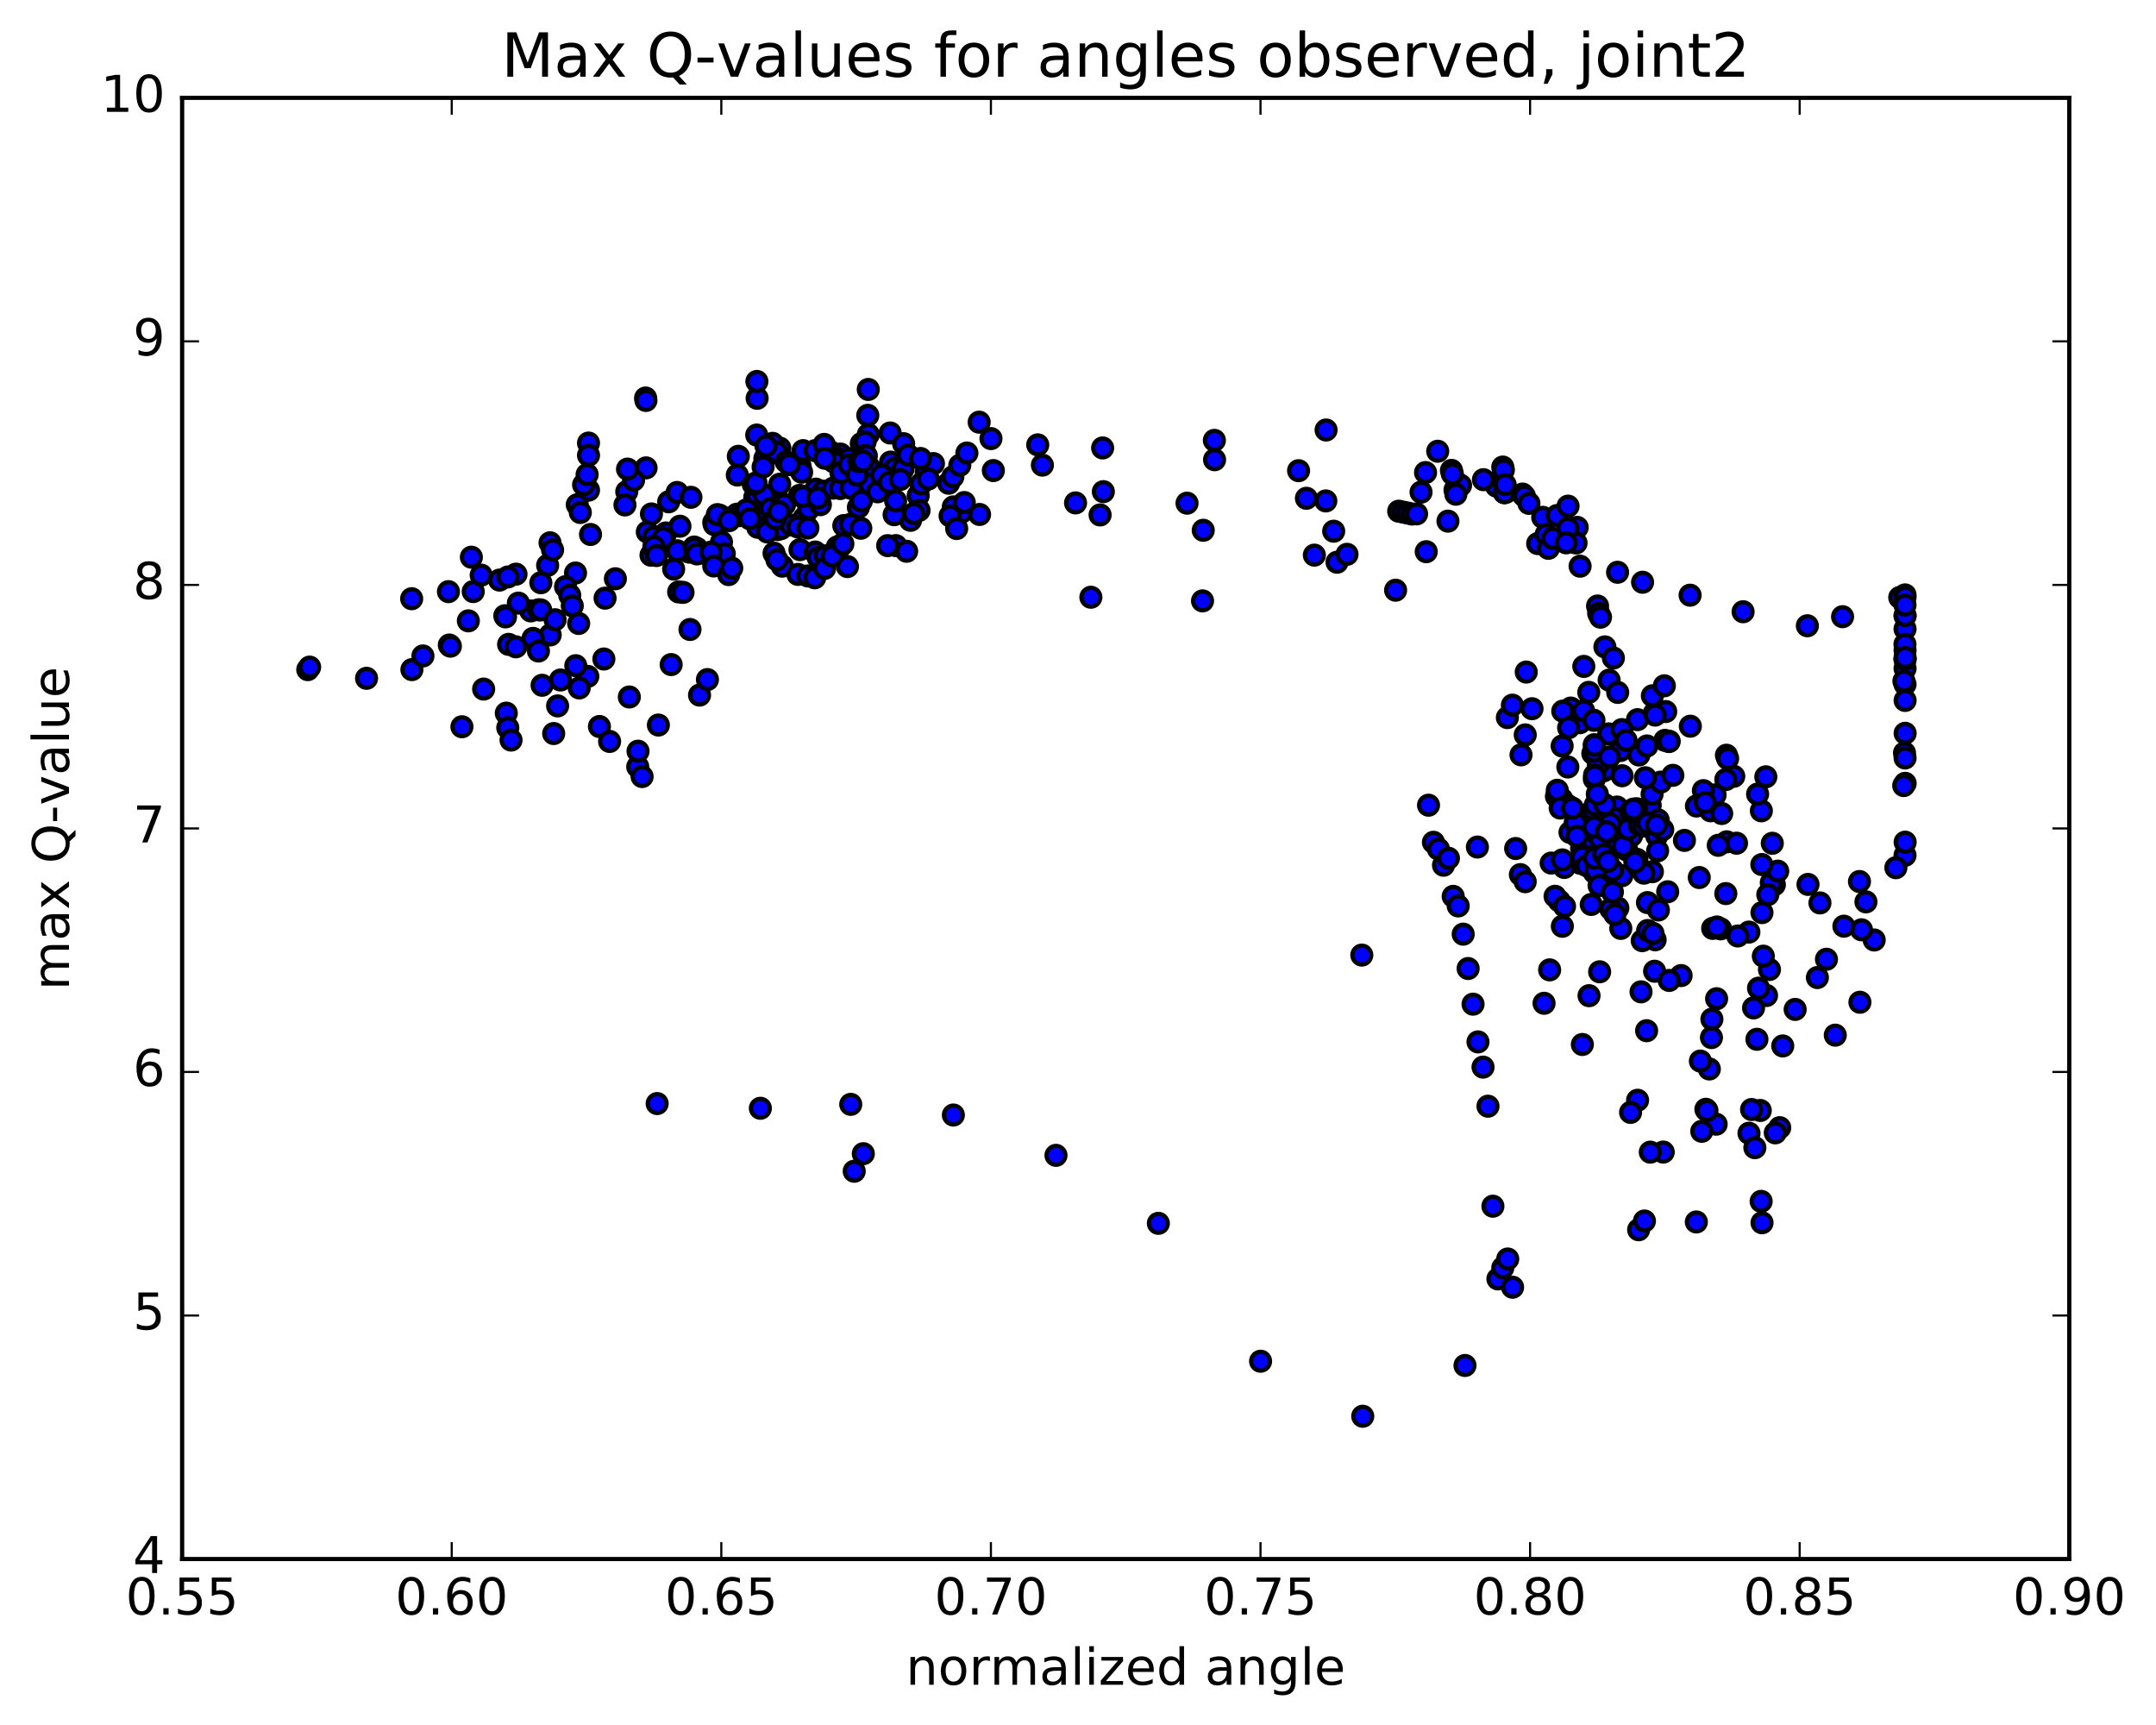 <?xml version="1.0" encoding="utf-8" standalone="no"?>
<!DOCTYPE svg PUBLIC "-//W3C//DTD SVG 1.1//EN"
  "http://www.w3.org/Graphics/SVG/1.1/DTD/svg11.dtd">
<!-- Created with matplotlib (http://matplotlib.org/) -->
<svg height="408pt" version="1.1" viewBox="0 0 510 408" width="510pt" xmlns="http://www.w3.org/2000/svg" xmlns:xlink="http://www.w3.org/1999/xlink">
 <defs>
  <style type="text/css">
*{stroke-linecap:butt;stroke-linejoin:round;stroke-miterlimit:100000;}
  </style>
 </defs>
 <g id="figure_1">
  <g id="patch_1">
   <path d="M 0 408.169 
L 510.043 408.169 
L 510.043 0 
L 0 0 
z
" style="fill:#ffffff;"/>
  </g>
  <g id="axes_1">
   <g id="patch_2">
    <path d="M 43.084 368.742 
L 489.484 368.742 
L 489.484 23.142 
L 43.084 23.142 
z
" style="fill:#ffffff;"/>
   </g>
   <g id="PathCollection_1">
    <defs>
     <path d="M 0 2.236 
C 0.593 2.236 1.162 2 1.581 1.581 
C 2 1.162 2.236 0.593 2.236 0 
C 2.236 -0.593 2 -1.162 1.581 -1.581 
C 1.162 -2 0.593 -2.236 0 -2.236 
C -0.593 -2.236 -1.162 -2 -1.581 -1.581 
C -2 -1.162 -2.236 -0.593 -2.236 0 
C -2.236 0.593 -2 1.162 -1.581 1.581 
C -1.162 2 -0.593 2.236 0 2.236 
z
" id="m4ecb594e37" style="stroke:#000000;"/>
    </defs>
    <g clip-path="url(#pd028735241)">
     <use style="fill:#0000ff;stroke:#000000;" x="322.134" xlink:href="#m4ecb594e37" y="225.9"/>
     <use style="fill:#0000ff;stroke:#000000;" x="139.21" xlink:href="#m4ecb594e37" y="104.79"/>
     <use style="fill:#0000ff;stroke:#000000;" x="152.716" xlink:href="#m4ecb594e37" y="94.137"/>
     <use style="fill:#0000ff;stroke:#000000;" x="179.096" xlink:href="#m4ecb594e37" y="94.207"/>
     <use style="fill:#0000ff;stroke:#000000;" x="205.405" xlink:href="#m4ecb594e37" y="102.763"/>
     <use style="fill:#0000ff;stroke:#000000;" x="231.715" xlink:href="#m4ecb594e37" y="121.68"/>
     <use style="fill:#0000ff;stroke:#000000;" x="258.045" xlink:href="#m4ecb594e37" y="141.26"/>
     <use style="fill:#0000ff;stroke:#000000;" x="284.457" xlink:href="#m4ecb594e37" y="142.121"/>
     <use style="fill:#0000ff;stroke:#000000;" x="310.912" xlink:href="#m4ecb594e37" y="131.3"/>
     <use style="fill:#0000ff;stroke:#000000;" x="337.372" xlink:href="#m4ecb594e37" y="130.489"/>
     <use style="fill:#0000ff;stroke:#000000;" x="363.735" xlink:href="#m4ecb594e37" y="128.566"/>
     <use style="fill:#0000ff;stroke:#000000;" x="382.636" xlink:href="#m4ecb594e37" y="135.354"/>
     <use style="fill:#0000ff;stroke:#000000;" x="388.55" xlink:href="#m4ecb594e37" y="137.713"/>
     <use style="fill:#0000ff;stroke:#000000;" x="399.792" xlink:href="#m4ecb594e37" y="140.775"/>
     <use style="fill:#0000ff;stroke:#000000;" x="412.327" xlink:href="#m4ecb594e37" y="144.687"/>
     <use style="fill:#0000ff;stroke:#000000;" x="427.53" xlink:href="#m4ecb594e37" y="148.005"/>
     <use style="fill:#0000ff;stroke:#000000;" x="435.858" xlink:href="#m4ecb594e37" y="145.861"/>
     <use style="fill:#0000ff;stroke:#000000;" x="449.382" xlink:href="#m4ecb594e37" y="141.311"/>
     <use style="fill:#0000ff;stroke:#000000;" x="450.647" xlink:href="#m4ecb594e37" y="145.676"/>
     <use style="fill:#0000ff;stroke:#000000;" x="450.64" xlink:href="#m4ecb594e37" y="153.784"/>
     <use style="fill:#0000ff;stroke:#000000;" x="450.637" xlink:href="#m4ecb594e37" y="161.849"/>
     <use style="fill:#0000ff;stroke:#000000;" x="450.641" xlink:href="#m4ecb594e37" y="158.095"/>
     <use style="fill:#0000ff;stroke:#000000;" x="450.642" xlink:href="#m4ecb594e37" y="155.919"/>
     <use style="fill:#0000ff;stroke:#000000;" x="450.635" xlink:href="#m4ecb594e37" y="148.758"/>
     <use style="fill:#0000ff;stroke:#000000;" x="450.636" xlink:href="#m4ecb594e37" y="145.573"/>
     <use style="fill:#0000ff;stroke:#000000;" x="450.633" xlink:href="#m4ecb594e37" y="140.707"/>
     <use style="fill:#0000ff;stroke:#000000;" x="450.63" xlink:href="#m4ecb594e37" y="141.272"/>
     <use style="fill:#0000ff;stroke:#000000;" x="450.624" xlink:href="#m4ecb594e37" y="143.122"/>
     <use style="fill:#0000ff;stroke:#000000;" x="450.616" xlink:href="#m4ecb594e37" y="152.39"/>
     <use style="fill:#0000ff;stroke:#000000;" x="450.632" xlink:href="#m4ecb594e37" y="155.965"/>
     <use style="fill:#0000ff;stroke:#000000;" x="450.644" xlink:href="#m4ecb594e37" y="155.507"/>
     <use style="fill:#0000ff;stroke:#000000;" x="450.652" xlink:href="#m4ecb594e37" y="165.668"/>
     <use style="fill:#0000ff;stroke:#000000;" x="450.369" xlink:href="#m4ecb594e37" y="161.073"/>
     <use style="fill:#0000ff;stroke:#000000;" x="450.508" xlink:href="#m4ecb594e37" y="178.08"/>
     <use style="fill:#0000ff;stroke:#000000;" x="450.664" xlink:href="#m4ecb594e37" y="185.273"/>
     <use style="fill:#0000ff;stroke:#000000;" x="450.642" xlink:href="#m4ecb594e37" y="179.27"/>
     <use style="fill:#0000ff;stroke:#000000;" x="450.658" xlink:href="#m4ecb594e37" y="173.439"/>
     <use style="fill:#0000ff;stroke:#000000;" x="450.322" xlink:href="#m4ecb594e37" y="185.803"/>
     <use style="fill:#0000ff;stroke:#000000;" x="450.629" xlink:href="#m4ecb594e37" y="202.304"/>
     <use style="fill:#0000ff;stroke:#000000;" x="450.659" xlink:href="#m4ecb594e37" y="199.189"/>
     <use style="fill:#0000ff;stroke:#000000;" x="448.464" xlink:href="#m4ecb594e37" y="205.23"/>
     <use style="fill:#0000ff;stroke:#000000;" x="443.343" xlink:href="#m4ecb594e37" y="222.326"/>
     <use style="fill:#0000ff;stroke:#000000;" x="440.331" xlink:href="#m4ecb594e37" y="219.917"/>
     <use style="fill:#0000ff;stroke:#000000;" x="441.391" xlink:href="#m4ecb594e37" y="213.307"/>
     <use style="fill:#0000ff;stroke:#000000;" x="439.855" xlink:href="#m4ecb594e37" y="208.5"/>
     <use style="fill:#0000ff;stroke:#000000;" x="436.172" xlink:href="#m4ecb594e37" y="219.063"/>
     <use style="fill:#0000ff;stroke:#000000;" x="432.049" xlink:href="#m4ecb594e37" y="226.883"/>
     <use style="fill:#0000ff;stroke:#000000;" x="429.9" xlink:href="#m4ecb594e37" y="231.211"/>
     <use style="fill:#0000ff;stroke:#000000;" x="418.565" xlink:href="#m4ecb594e37" y="229.311"/>
     <use style="fill:#0000ff;stroke:#000000;" x="407.01" xlink:href="#m4ecb594e37" y="219.694"/>
     <use style="fill:#0000ff;stroke:#000000;" x="408.239" xlink:href="#m4ecb594e37" y="211.35"/>
     <use style="fill:#0000ff;stroke:#000000;" x="419.728" xlink:href="#m4ecb594e37" y="209.261"/>
     <use style="fill:#0000ff;stroke:#000000;" x="430.506" xlink:href="#m4ecb594e37" y="213.562"/>
     <use style="fill:#0000ff;stroke:#000000;" x="439.963" xlink:href="#m4ecb594e37" y="237.053"/>
     <use style="fill:#0000ff;stroke:#000000;" x="434.133" xlink:href="#m4ecb594e37" y="244.837"/>
     <use style="fill:#0000ff;stroke:#000000;" x="424.644" xlink:href="#m4ecb594e37" y="238.751"/>
     <use style="fill:#0000ff;stroke:#000000;" x="421.703" xlink:href="#m4ecb594e37" y="247.389"/>
     <use style="fill:#0000ff;stroke:#000000;" x="420.992" xlink:href="#m4ecb594e37" y="266.719"/>
     <use style="fill:#0000ff;stroke:#000000;" x="419.943" xlink:href="#m4ecb594e37" y="267.94"/>
     <use style="fill:#0000ff;stroke:#000000;" x="416.806" xlink:href="#m4ecb594e37" y="289.207"/>
     <use style="fill:#0000ff;stroke:#000000;" x="416.6" xlink:href="#m4ecb594e37" y="284.147"/>
     <use style="fill:#0000ff;stroke:#000000;" x="413.721" xlink:href="#m4ecb594e37" y="268.029"/>
     <use style="fill:#0000ff;stroke:#000000;" x="415.111" xlink:href="#m4ecb594e37" y="271.451"/>
     <use style="fill:#0000ff;stroke:#000000;" x="416.39" xlink:href="#m4ecb594e37" y="262.651"/>
     <use style="fill:#0000ff;stroke:#000000;" x="414.334" xlink:href="#m4ecb594e37" y="262.426"/>
     <use style="fill:#0000ff;stroke:#000000;" x="415.598" xlink:href="#m4ecb594e37" y="245.816"/>
     <use style="fill:#0000ff;stroke:#000000;" x="416.791" xlink:href="#m4ecb594e37" y="215.853"/>
     <use style="fill:#0000ff;stroke:#000000;" x="408.466" xlink:href="#m4ecb594e37" y="199.105"/>
     <use style="fill:#0000ff;stroke:#000000;" x="401.958" xlink:href="#m4ecb594e37" y="207.554"/>
     <use style="fill:#0000ff;stroke:#000000;" x="397.668" xlink:href="#m4ecb594e37" y="230.744"/>
     <use style="fill:#0000ff;stroke:#000000;" x="393.435" xlink:href="#m4ecb594e37" y="272.489"/>
     <use style="fill:#0000ff;stroke:#000000;" x="387.614" xlink:href="#m4ecb594e37" y="290.861"/>
     <use style="fill:#0000ff;stroke:#000000;" x="388.992" xlink:href="#m4ecb594e37" y="288.794"/>
     <use style="fill:#0000ff;stroke:#000000;" x="390.375" xlink:href="#m4ecb594e37" y="272.508"/>
     <use style="fill:#0000ff;stroke:#000000;" x="404.342" xlink:href="#m4ecb594e37" y="252.836"/>
     <use style="fill:#0000ff;stroke:#000000;" x="417.87" xlink:href="#m4ecb594e37" y="235.455"/>
     <use style="fill:#0000ff;stroke:#000000;" x="418.999" xlink:href="#m4ecb594e37" y="208.774"/>
     <use style="fill:#0000ff;stroke:#000000;" x="401.293" xlink:href="#m4ecb594e37" y="190.643"/>
     <use style="fill:#0000ff;stroke:#000000;" x="390.358" xlink:href="#m4ecb594e37" y="190.491"/>
     <use style="fill:#0000ff;stroke:#000000;" x="383.398" xlink:href="#m4ecb594e37" y="219.588"/>
     <use style="fill:#0000ff;stroke:#000000;" x="387.37" xlink:href="#m4ecb594e37" y="260.235"/>
     <use style="fill:#0000ff;stroke:#000000;" x="385.71" xlink:href="#m4ecb594e37" y="263.106"/>
     <use style="fill:#0000ff;stroke:#000000;" x="374.304" xlink:href="#m4ecb594e37" y="247.042"/>
     <use style="fill:#0000ff;stroke:#000000;" x="375.888" xlink:href="#m4ecb594e37" y="235.5"/>
     <use style="fill:#0000ff;stroke:#000000;" x="377.134" xlink:href="#m4ecb594e37" y="206.346"/>
     <use style="fill:#0000ff;stroke:#000000;" x="376.863" xlink:href="#m4ecb594e37" y="191.547"/>
     <use style="fill:#0000ff;stroke:#000000;" x="371.382" xlink:href="#m4ecb594e37" y="196.885"/>
     <use style="fill:#0000ff;stroke:#000000;" x="372.625" xlink:href="#m4ecb594e37" y="194.556"/>
     <use style="fill:#0000ff;stroke:#000000;" x="373.862" xlink:href="#m4ecb594e37" y="204.199"/>
     <use style="fill:#0000ff;stroke:#000000;" x="374.355" xlink:href="#m4ecb594e37" y="198.212"/>
     <use style="fill:#0000ff;stroke:#000000;" x="368.838" xlink:href="#m4ecb594e37" y="213.094"/>
     <use style="fill:#0000ff;stroke:#000000;" x="370.027" xlink:href="#m4ecb594e37" y="205.173"/>
     <use style="fill:#0000ff;stroke:#000000;" x="374.129" xlink:href="#m4ecb594e37" y="200.594"/>
     <use style="fill:#0000ff;stroke:#000000;" x="382.503" xlink:href="#m4ecb594e37" y="190.883"/>
     <use style="fill:#0000ff;stroke:#000000;" x="383.702" xlink:href="#m4ecb594e37" y="183.482"/>
     <use style="fill:#0000ff;stroke:#000000;" x="376.778" xlink:href="#m4ecb594e37" y="178.21"/>
     <use style="fill:#0000ff;stroke:#000000;" x="362.397" xlink:href="#m4ecb594e37" y="167.627"/>
     <use style="fill:#0000ff;stroke:#000000;" x="356.569" xlink:href="#m4ecb594e37" y="169.721"/>
     <use style="fill:#0000ff;stroke:#000000;" x="357.758" xlink:href="#m4ecb594e37" y="166.785"/>
     <use style="fill:#0000ff;stroke:#000000;" x="371.565" xlink:href="#m4ecb594e37" y="167.47"/>
     <use style="fill:#0000ff;stroke:#000000;" x="373.706" xlink:href="#m4ecb594e37" y="170.939"/>
     <use style="fill:#0000ff;stroke:#000000;" x="374.612" xlink:href="#m4ecb594e37" y="168.133"/>
     <use style="fill:#0000ff;stroke:#000000;" x="391.294" xlink:href="#m4ecb594e37" y="168.757"/>
     <use style="fill:#0000ff;stroke:#000000;" x="410.124" xlink:href="#m4ecb594e37" y="183.611"/>
     <use style="fill:#0000ff;stroke:#000000;" x="420.521" xlink:href="#m4ecb594e37" y="206.041"/>
     <use style="fill:#0000ff;stroke:#000000;" x="427.679" xlink:href="#m4ecb594e37" y="209.183"/>
     <use style="fill:#0000ff;stroke:#000000;" x="410.778" xlink:href="#m4ecb594e37" y="199.436"/>
     <use style="fill:#0000ff;stroke:#000000;" x="404.627" xlink:href="#m4ecb594e37" y="191.773"/>
     <use style="fill:#0000ff;stroke:#000000;" x="405.697" xlink:href="#m4ecb594e37" y="188.002"/>
     <use style="fill:#0000ff;stroke:#000000;" x="402.935" xlink:href="#m4ecb594e37" y="187.001"/>
     <use style="fill:#0000ff;stroke:#000000;" x="398.454" xlink:href="#m4ecb594e37" y="198.773"/>
     <use style="fill:#0000ff;stroke:#000000;" x="394.497" xlink:href="#m4ecb594e37" y="210.922"/>
     <use style="fill:#0000ff;stroke:#000000;" x="391.391" xlink:href="#m4ecb594e37" y="229.719"/>
     <use style="fill:#0000ff;stroke:#000000;" x="391.518" xlink:href="#m4ecb594e37" y="222.277"/>
     <use style="fill:#0000ff;stroke:#000000;" x="388.184" xlink:href="#m4ecb594e37" y="234.59"/>
     <use style="fill:#0000ff;stroke:#000000;" x="389.504" xlink:href="#m4ecb594e37" y="243.783"/>
     <use style="fill:#0000ff;stroke:#000000;" x="378.393" xlink:href="#m4ecb594e37" y="229.848"/>
     <use style="fill:#0000ff;stroke:#000000;" x="366.93" xlink:href="#m4ecb594e37" y="204.132"/>
     <use style="fill:#0000ff;stroke:#000000;" x="368.178" xlink:href="#m4ecb594e37" y="188.356"/>
     <use style="fill:#0000ff;stroke:#000000;" x="369.389" xlink:href="#m4ecb594e37" y="188.933"/>
     <use style="fill:#0000ff;stroke:#000000;" x="368.371" xlink:href="#m4ecb594e37" y="186.916"/>
     <use style="fill:#0000ff;stroke:#000000;" x="369.525" xlink:href="#m4ecb594e37" y="176.441"/>
     <use style="fill:#0000ff;stroke:#000000;" x="383.315" xlink:href="#m4ecb594e37" y="177.519"/>
     <use style="fill:#0000ff;stroke:#000000;" x="403.345" xlink:href="#m4ecb594e37" y="189.791"/>
     <use style="fill:#0000ff;stroke:#000000;" x="405.131" xlink:href="#m4ecb594e37" y="219.582"/>
     <use style="fill:#0000ff;stroke:#000000;" x="402.22" xlink:href="#m4ecb594e37" y="250.968"/>
     <use style="fill:#0000ff;stroke:#000000;" x="403.532" xlink:href="#m4ecb594e37" y="262.369"/>
     <use style="fill:#0000ff;stroke:#000000;" x="404.843" xlink:href="#m4ecb594e37" y="245.41"/>
     <use style="fill:#0000ff;stroke:#000000;" x="406.062" xlink:href="#m4ecb594e37" y="236.221"/>
     <use style="fill:#0000ff;stroke:#000000;" x="394.838" xlink:href="#m4ecb594e37" y="231.893"/>
     <use style="fill:#0000ff;stroke:#000000;" x="383.646" xlink:href="#m4ecb594e37" y="207.128"/>
     <use style="fill:#0000ff;stroke:#000000;" x="384.842" xlink:href="#m4ecb594e37" y="194.953"/>
     <use style="fill:#0000ff;stroke:#000000;" x="386.038" xlink:href="#m4ecb594e37" y="194.16"/>
     <use style="fill:#0000ff;stroke:#000000;" x="383.566" xlink:href="#m4ecb594e37" y="195.335"/>
     <use style="fill:#0000ff;stroke:#000000;" x="384.79" xlink:href="#m4ecb594e37" y="201.033"/>
     <use style="fill:#0000ff;stroke:#000000;" x="385.956" xlink:href="#m4ecb594e37" y="197.63"/>
     <use style="fill:#0000ff;stroke:#000000;" x="387.137" xlink:href="#m4ecb594e37" y="191.282"/>
     <use style="fill:#0000ff;stroke:#000000;" x="381.75" xlink:href="#m4ecb594e37" y="193.513"/>
     <use style="fill:#0000ff;stroke:#000000;" x="376.268" xlink:href="#m4ecb594e37" y="198.338"/>
     <use style="fill:#0000ff;stroke:#000000;" x="377.506" xlink:href="#m4ecb594e37" y="203.531"/>
     <use style="fill:#0000ff;stroke:#000000;" x="378.716" xlink:href="#m4ecb594e37" y="201.963"/>
     <use style="fill:#0000ff;stroke:#000000;" x="380.159" xlink:href="#m4ecb594e37" y="199.377"/>
     <use style="fill:#0000ff;stroke:#000000;" x="381.43" xlink:href="#m4ecb594e37" y="205.78"/>
     <use style="fill:#0000ff;stroke:#000000;" x="382.702" xlink:href="#m4ecb594e37" y="214.756"/>
     <use style="fill:#0000ff;stroke:#000000;" x="383.91" xlink:href="#m4ecb594e37" y="200.074"/>
     <use style="fill:#0000ff;stroke:#000000;" x="385.124" xlink:href="#m4ecb594e37" y="196.102"/>
     <use style="fill:#0000ff;stroke:#000000;" x="391.895" xlink:href="#m4ecb594e37" y="197.713"/>
     <use style="fill:#0000ff;stroke:#000000;" x="387.211" xlink:href="#m4ecb594e37" y="203.248"/>
     <use style="fill:#0000ff;stroke:#000000;" x="388.463" xlink:href="#m4ecb594e37" y="222.487"/>
     <use style="fill:#0000ff;stroke:#000000;" x="389.706" xlink:href="#m4ecb594e37" y="213.478"/>
     <use style="fill:#0000ff;stroke:#000000;" x="390.874" xlink:href="#m4ecb594e37" y="206.172"/>
     <use style="fill:#0000ff;stroke:#000000;" x="392.108" xlink:href="#m4ecb594e37" y="201.244"/>
     <use style="fill:#0000ff;stroke:#000000;" x="393.32" xlink:href="#m4ecb594e37" y="196.224"/>
     <use style="fill:#0000ff;stroke:#000000;" x="392.238" xlink:href="#m4ecb594e37" y="193.928"/>
     <use style="fill:#0000ff;stroke:#000000;" x="388.853" xlink:href="#m4ecb594e37" y="206.523"/>
     <use style="fill:#0000ff;stroke:#000000;" x="389.751" xlink:href="#m4ecb594e37" y="220.08"/>
     <use style="fill:#0000ff;stroke:#000000;" x="391.021" xlink:href="#m4ecb594e37" y="220.771"/>
     <use style="fill:#0000ff;stroke:#000000;" x="392.294" xlink:href="#m4ecb594e37" y="215.235"/>
     <use style="fill:#0000ff;stroke:#000000;" x="381.029" xlink:href="#m4ecb594e37" y="214.978"/>
     <use style="fill:#0000ff;stroke:#000000;" x="369.565" xlink:href="#m4ecb594e37" y="203.383"/>
     <use style="fill:#0000ff;stroke:#000000;" x="370.801" xlink:href="#m4ecb594e37" y="190.478"/>
     <use style="fill:#0000ff;stroke:#000000;" x="359.796" xlink:href="#m4ecb594e37" y="178.539"/>
     <use style="fill:#0000ff;stroke:#000000;" x="360.793" xlink:href="#m4ecb594e37" y="173.822"/>
     <use style="fill:#0000ff;stroke:#000000;" x="387.349" xlink:href="#m4ecb594e37" y="170.21"/>
     <use style="fill:#0000ff;stroke:#000000;" x="408.242" xlink:href="#m4ecb594e37" y="184.386"/>
     <use style="fill:#0000ff;stroke:#000000;" x="416.764" xlink:href="#m4ecb594e37" y="204.481"/>
     <use style="fill:#0000ff;stroke:#000000;" x="413.698" xlink:href="#m4ecb594e37" y="220.459"/>
     <use style="fill:#0000ff;stroke:#000000;" x="414.802" xlink:href="#m4ecb594e37" y="238.389"/>
     <use style="fill:#0000ff;stroke:#000000;" x="415.978" xlink:href="#m4ecb594e37" y="233.719"/>
     <use style="fill:#0000ff;stroke:#000000;" x="417.114" xlink:href="#m4ecb594e37" y="226.155"/>
     <use style="fill:#0000ff;stroke:#000000;" x="418.17" xlink:href="#m4ecb594e37" y="211.604"/>
     <use style="fill:#0000ff;stroke:#000000;" x="419.235" xlink:href="#m4ecb594e37" y="199.454"/>
     <use style="fill:#0000ff;stroke:#000000;" x="416.649" xlink:href="#m4ecb594e37" y="191.775"/>
     <use style="fill:#0000ff;stroke:#000000;" x="417.704" xlink:href="#m4ecb594e37" y="183.731"/>
     <use style="fill:#0000ff;stroke:#000000;" x="415.759" xlink:href="#m4ecb594e37" y="187.814"/>
     <use style="fill:#0000ff;stroke:#000000;" x="411.065" xlink:href="#m4ecb594e37" y="221.377"/>
     <use style="fill:#0000ff;stroke:#000000;" x="405.949" xlink:href="#m4ecb594e37" y="265.897"/>
     <use style="fill:#0000ff;stroke:#000000;" x="401.267" xlink:href="#m4ecb594e37" y="289.019"/>
     <use style="fill:#0000ff;stroke:#000000;" x="402.552" xlink:href="#m4ecb594e37" y="267.581"/>
     <use style="fill:#0000ff;stroke:#000000;" x="403.776" xlink:href="#m4ecb594e37" y="262.662"/>
     <use style="fill:#0000ff;stroke:#000000;" x="404.947" xlink:href="#m4ecb594e37" y="241.059"/>
     <use style="fill:#0000ff;stroke:#000000;" x="406.133" xlink:href="#m4ecb594e37" y="219.251"/>
     <use style="fill:#0000ff;stroke:#000000;" x="407.261" xlink:href="#m4ecb594e37" y="192.411"/>
     <use style="fill:#0000ff;stroke:#000000;" x="408.387" xlink:href="#m4ecb594e37" y="178.629"/>
     <use style="fill:#0000ff;stroke:#000000;" x="399.847" xlink:href="#m4ecb594e37" y="171.766"/>
     <use style="fill:#0000ff;stroke:#000000;" x="387.678" xlink:href="#m4ecb594e37" y="178.572"/>
     <use style="fill:#0000ff;stroke:#000000;" x="380.869" xlink:href="#m4ecb594e37" y="194.796"/>
     <use style="fill:#0000ff;stroke:#000000;" x="379.388" xlink:href="#m4ecb594e37" y="182.302"/>
     <use style="fill:#0000ff;stroke:#000000;" x="380.547" xlink:href="#m4ecb594e37" y="173.579"/>
     <use style="fill:#0000ff;stroke:#000000;" x="378.082" xlink:href="#m4ecb594e37" y="180.718"/>
     <use style="fill:#0000ff;stroke:#000000;" x="369.574" xlink:href="#m4ecb594e37" y="219.083"/>
     <use style="fill:#0000ff;stroke:#000000;" x="365.247" xlink:href="#m4ecb594e37" y="237.299"/>
     <use style="fill:#0000ff;stroke:#000000;" x="366.565" xlink:href="#m4ecb594e37" y="229.393"/>
     <use style="fill:#0000ff;stroke:#000000;" x="367.846" xlink:href="#m4ecb594e37" y="211.99"/>
     <use style="fill:#0000ff;stroke:#000000;" x="369.062" xlink:href="#m4ecb594e37" y="191.122"/>
     <use style="fill:#0000ff;stroke:#000000;" x="369.67" xlink:href="#m4ecb594e37" y="168.203"/>
     <use style="fill:#0000ff;stroke:#000000;" x="361.033" xlink:href="#m4ecb594e37" y="158.958"/>
     <use style="fill:#0000ff;stroke:#000000;" x="374.649" xlink:href="#m4ecb594e37" y="157.618"/>
     <use style="fill:#0000ff;stroke:#000000;" x="390.868" xlink:href="#m4ecb594e37" y="164.57"/>
     <use style="fill:#0000ff;stroke:#000000;" x="408.667" xlink:href="#m4ecb594e37" y="179.407"/>
     <use style="fill:#0000ff;stroke:#000000;" x="406.45" xlink:href="#m4ecb594e37" y="199.933"/>
     <use style="fill:#0000ff;stroke:#000000;" x="139.21" xlink:href="#m4ecb594e37" y="107.692"/>
     <use style="fill:#0000ff;stroke:#000000;" x="152.794" xlink:href="#m4ecb594e37" y="94.712"/>
     <use style="fill:#0000ff;stroke:#000000;" x="179.042" xlink:href="#m4ecb594e37" y="90.222"/>
     <use style="fill:#0000ff;stroke:#000000;" x="205.391" xlink:href="#m4ecb594e37" y="92.112"/>
     <use style="fill:#0000ff;stroke:#000000;" x="234.412" xlink:href="#m4ecb594e37" y="103.738"/>
     <use style="fill:#0000ff;stroke:#000000;" x="260.827" xlink:href="#m4ecb594e37" y="105.947"/>
     <use style="fill:#0000ff;stroke:#000000;" x="287.259" xlink:href="#m4ecb594e37" y="104.155"/>
     <use style="fill:#0000ff;stroke:#000000;" x="313.686" xlink:href="#m4ecb594e37" y="101.705"/>
     <use style="fill:#0000ff;stroke:#000000;" x="340.088" xlink:href="#m4ecb594e37" y="106.729"/>
     <use style="fill:#0000ff;stroke:#000000;" x="353.98" xlink:href="#m4ecb594e37" y="114.983"/>
     <use style="fill:#0000ff;stroke:#000000;" x="342.513" xlink:href="#m4ecb594e37" y="123.26"/>
     <use style="fill:#0000ff;stroke:#000000;" x="330.859" xlink:href="#m4ecb594e37" y="120.912"/>
     <use style="fill:#0000ff;stroke:#000000;" x="331.919" xlink:href="#m4ecb594e37" y="121.134"/>
     <use style="fill:#0000ff;stroke:#000000;" x="332.979" xlink:href="#m4ecb594e37" y="121.349"/>
     <use style="fill:#0000ff;stroke:#000000;" x="334.037" xlink:href="#m4ecb594e37" y="121.585"/>
     <use style="fill:#0000ff;stroke:#000000;" x="335.094" xlink:href="#m4ecb594e37" y="121.543"/>
     <use style="fill:#0000ff;stroke:#000000;" x="336.148" xlink:href="#m4ecb594e37" y="116.405"/>
     <use style="fill:#0000ff;stroke:#000000;" x="337.209" xlink:href="#m4ecb594e37" y="111.769"/>
     <use style="fill:#0000ff;stroke:#000000;" x="350.905" xlink:href="#m4ecb594e37" y="113.456"/>
     <use style="fill:#0000ff;stroke:#000000;" x="355.48" xlink:href="#m4ecb594e37" y="110.468"/>
     <use style="fill:#0000ff;stroke:#000000;" x="343.341" xlink:href="#m4ecb594e37" y="111.256"/>
     <use style="fill:#0000ff;stroke:#000000;" x="344.177" xlink:href="#m4ecb594e37" y="115.871"/>
     <use style="fill:#0000ff;stroke:#000000;" x="344.666" xlink:href="#m4ecb594e37" y="114.278"/>
     <use style="fill:#0000ff;stroke:#000000;" x="345.498" xlink:href="#m4ecb594e37" y="114.778"/>
     <use style="fill:#0000ff;stroke:#000000;" x="355.622" xlink:href="#m4ecb594e37" y="111.152"/>
     <use style="fill:#0000ff;stroke:#000000;" x="343.551" xlink:href="#m4ecb594e37" y="112.101"/>
     <use style="fill:#0000ff;stroke:#000000;" x="344.382" xlink:href="#m4ecb594e37" y="116.894"/>
     <use style="fill:#0000ff;stroke:#000000;" x="356.226" xlink:href="#m4ecb594e37" y="116.428"/>
     <use style="fill:#0000ff;stroke:#000000;" x="355.905" xlink:href="#m4ecb594e37" y="116.466"/>
     <use style="fill:#0000ff;stroke:#000000;" x="355.871" xlink:href="#m4ecb594e37" y="116.488"/>
     <use style="fill:#0000ff;stroke:#000000;" x="355.869" xlink:href="#m4ecb594e37" y="116.535"/>
     <use style="fill:#0000ff;stroke:#000000;" x="356.036" xlink:href="#m4ecb594e37" y="114.615"/>
     <use style="fill:#0000ff;stroke:#000000;" x="360.159" xlink:href="#m4ecb594e37" y="116.857"/>
     <use style="fill:#0000ff;stroke:#000000;" x="360.594" xlink:href="#m4ecb594e37" y="117.33"/>
     <use style="fill:#0000ff;stroke:#000000;" x="361.664" xlink:href="#m4ecb594e37" y="119.056"/>
     <use style="fill:#0000ff;stroke:#000000;" x="364.928" xlink:href="#m4ecb594e37" y="122.36"/>
     <use style="fill:#0000ff;stroke:#000000;" x="365.746" xlink:href="#m4ecb594e37" y="126.398"/>
     <use style="fill:#0000ff;stroke:#000000;" x="366.27" xlink:href="#m4ecb594e37" y="129.689"/>
     <use style="fill:#0000ff;stroke:#000000;" x="367.289" xlink:href="#m4ecb594e37" y="127.329"/>
     <use style="fill:#0000ff;stroke:#000000;" x="368.332" xlink:href="#m4ecb594e37" y="121.932"/>
     <use style="fill:#0000ff;stroke:#000000;" x="370.921" xlink:href="#m4ecb594e37" y="119.713"/>
     <use style="fill:#0000ff;stroke:#000000;" x="371.86" xlink:href="#m4ecb594e37" y="124.897"/>
     <use style="fill:#0000ff;stroke:#000000;" x="373.079" xlink:href="#m4ecb594e37" y="124.735"/>
     <use style="fill:#0000ff;stroke:#000000;" x="372.812" xlink:href="#m4ecb594e37" y="128.425"/>
     <use style="fill:#0000ff;stroke:#000000;" x="370.856" xlink:href="#m4ecb594e37" y="124.927"/>
     <use style="fill:#0000ff;stroke:#000000;" x="370.469" xlink:href="#m4ecb594e37" y="128.392"/>
     <use style="fill:#0000ff;stroke:#000000;" x="373.769" xlink:href="#m4ecb594e37" y="133.916"/>
     <use style="fill:#0000ff;stroke:#000000;" x="377.902" xlink:href="#m4ecb594e37" y="143.333"/>
     <use style="fill:#0000ff;stroke:#000000;" x="378.158" xlink:href="#m4ecb594e37" y="145.067"/>
     <use style="fill:#0000ff;stroke:#000000;" x="378.601" xlink:href="#m4ecb594e37" y="145.975"/>
     <use style="fill:#0000ff;stroke:#000000;" x="379.632" xlink:href="#m4ecb594e37" y="153"/>
     <use style="fill:#0000ff;stroke:#000000;" x="380.638" xlink:href="#m4ecb594e37" y="160.871"/>
     <use style="fill:#0000ff;stroke:#000000;" x="381.645" xlink:href="#m4ecb594e37" y="155.635"/>
     <use style="fill:#0000ff;stroke:#000000;" x="382.664" xlink:href="#m4ecb594e37" y="163.769"/>
     <use style="fill:#0000ff;stroke:#000000;" x="383.652" xlink:href="#m4ecb594e37" y="172.563"/>
     <use style="fill:#0000ff;stroke:#000000;" x="384.638" xlink:href="#m4ecb594e37" y="175.101"/>
     <use style="fill:#0000ff;stroke:#000000;" x="385.666" xlink:href="#m4ecb594e37" y="191.893"/>
     <use style="fill:#0000ff;stroke:#000000;" x="386.717" xlink:href="#m4ecb594e37" y="203.891"/>
     <use style="fill:#0000ff;stroke:#000000;" x="387.741" xlink:href="#m4ecb594e37" y="195.179"/>
     <use style="fill:#0000ff;stroke:#000000;" x="388.762" xlink:href="#m4ecb594e37" y="195.384"/>
     <use style="fill:#0000ff;stroke:#000000;" x="389.782" xlink:href="#m4ecb594e37" y="194.734"/>
     <use style="fill:#0000ff;stroke:#000000;" x="390.8" xlink:href="#m4ecb594e37" y="187.823"/>
     <use style="fill:#0000ff;stroke:#000000;" x="391.815" xlink:href="#m4ecb594e37" y="195.142"/>
     <use style="fill:#0000ff;stroke:#000000;" x="392.828" xlink:href="#m4ecb594e37" y="184.994"/>
     <use style="fill:#0000ff;stroke:#000000;" x="393.839" xlink:href="#m4ecb594e37" y="175.11"/>
     <use style="fill:#0000ff;stroke:#000000;" x="394.846" xlink:href="#m4ecb594e37" y="175.327"/>
     <use style="fill:#0000ff;stroke:#000000;" x="395.715" xlink:href="#m4ecb594e37" y="183.385"/>
     <use style="fill:#0000ff;stroke:#000000;" x="394.762" xlink:href="#m4ecb594e37" y="175.391"/>
     <use style="fill:#0000ff;stroke:#000000;" x="394.025" xlink:href="#m4ecb594e37" y="168.298"/>
     <use style="fill:#0000ff;stroke:#000000;" x="393.7" xlink:href="#m4ecb594e37" y="162.206"/>
     <use style="fill:#0000ff;stroke:#000000;" x="391.515" xlink:href="#m4ecb594e37" y="169.135"/>
     <use style="fill:#0000ff;stroke:#000000;" x="389.582" xlink:href="#m4ecb594e37" y="176.438"/>
     <use style="fill:#0000ff;stroke:#000000;" x="389.212" xlink:href="#m4ecb594e37" y="183.953"/>
     <use style="fill:#0000ff;stroke:#000000;" x="386.383" xlink:href="#m4ecb594e37" y="191.371"/>
     <use style="fill:#0000ff;stroke:#000000;" x="378.118" xlink:href="#m4ecb594e37" y="197.704"/>
     <use style="fill:#0000ff;stroke:#000000;" x="377.37" xlink:href="#m4ecb594e37" y="190.404"/>
     <use style="fill:#0000ff;stroke:#000000;" x="377.216" xlink:href="#m4ecb594e37" y="183.297"/>
     <use style="fill:#0000ff;stroke:#000000;" x="377.126" xlink:href="#m4ecb594e37" y="176.131"/>
     <use style="fill:#0000ff;stroke:#000000;" x="377.046" xlink:href="#m4ecb594e37" y="170.372"/>
     <use style="fill:#0000ff;stroke:#000000;" x="377.065" xlink:href="#m4ecb594e37" y="177.672"/>
     <use style="fill:#0000ff;stroke:#000000;" x="377.138" xlink:href="#m4ecb594e37" y="184.251"/>
     <use style="fill:#0000ff;stroke:#000000;" x="377.202" xlink:href="#m4ecb594e37" y="183.548"/>
     <use style="fill:#0000ff;stroke:#000000;" x="377.186" xlink:href="#m4ecb594e37" y="176.287"/>
     <use style="fill:#0000ff;stroke:#000000;" x="375.821" xlink:href="#m4ecb594e37" y="163.756"/>
     <use style="fill:#0000ff;stroke:#000000;" x="371.055" xlink:href="#m4ecb594e37" y="172.119"/>
     <use style="fill:#0000ff;stroke:#000000;" x="370.869" xlink:href="#m4ecb594e37" y="181.41"/>
     <use style="fill:#0000ff;stroke:#000000;" x="371.947" xlink:href="#m4ecb594e37" y="191.132"/>
     <use style="fill:#0000ff;stroke:#000000;" x="373.003" xlink:href="#m4ecb594e37" y="197.797"/>
     <use style="fill:#0000ff;stroke:#000000;" x="374.253" xlink:href="#m4ecb594e37" y="202.727"/>
     <use style="fill:#0000ff;stroke:#000000;" x="375.322" xlink:href="#m4ecb594e37" y="204.756"/>
     <use style="fill:#0000ff;stroke:#000000;" x="376.405" xlink:href="#m4ecb594e37" y="213.923"/>
     <use style="fill:#0000ff;stroke:#000000;" x="377.485" xlink:href="#m4ecb594e37" y="205.904"/>
     <use style="fill:#0000ff;stroke:#000000;" x="378.559" xlink:href="#m4ecb594e37" y="198.462"/>
     <use style="fill:#0000ff;stroke:#000000;" x="379.628" xlink:href="#m4ecb594e37" y="190.33"/>
     <use style="fill:#0000ff;stroke:#000000;" x="380.684" xlink:href="#m4ecb594e37" y="179.044"/>
     <use style="fill:#0000ff;stroke:#000000;" x="377.844" xlink:href="#m4ecb594e37" y="187.817"/>
     <use style="fill:#0000ff;stroke:#000000;" x="377.058" xlink:href="#m4ecb594e37" y="195.645"/>
     <use style="fill:#0000ff;stroke:#000000;" x="377.133" xlink:href="#m4ecb594e37" y="202.966"/>
     <use style="fill:#0000ff;stroke:#000000;" x="378.258" xlink:href="#m4ecb594e37" y="209.451"/>
     <use style="fill:#0000ff;stroke:#000000;" x="379.36" xlink:href="#m4ecb594e37" y="202.095"/>
     <use style="fill:#0000ff;stroke:#000000;" x="380.001" xlink:href="#m4ecb594e37" y="196.697"/>
     <use style="fill:#0000ff;stroke:#000000;" x="380.32" xlink:href="#m4ecb594e37" y="203.736"/>
     <use style="fill:#0000ff;stroke:#000000;" x="381.411" xlink:href="#m4ecb594e37" y="210.991"/>
     <use style="fill:#0000ff;stroke:#000000;" x="381.994" xlink:href="#m4ecb594e37" y="216.262"/>
     <use style="fill:#0000ff;stroke:#000000;" x="370.088" xlink:href="#m4ecb594e37" y="214.372"/>
     <use style="fill:#0000ff;stroke:#000000;" x="358.522" xlink:href="#m4ecb594e37" y="200.694"/>
     <use style="fill:#0000ff;stroke:#000000;" x="359.642" xlink:href="#m4ecb594e37" y="206.865"/>
     <use style="fill:#0000ff;stroke:#000000;" x="360.783" xlink:href="#m4ecb594e37" y="208.54"/>
     <use style="fill:#0000ff;stroke:#000000;" x="349.479" xlink:href="#m4ecb594e37" y="200.345"/>
     <use style="fill:#0000ff;stroke:#000000;" x="337.913" xlink:href="#m4ecb594e37" y="190.446"/>
     <use style="fill:#0000ff;stroke:#000000;" x="339.078" xlink:href="#m4ecb594e37" y="199.219"/>
     <use style="fill:#0000ff;stroke:#000000;" x="340.259" xlink:href="#m4ecb594e37" y="200.823"/>
     <use style="fill:#0000ff;stroke:#000000;" x="341.462" xlink:href="#m4ecb594e37" y="204.644"/>
     <use style="fill:#0000ff;stroke:#000000;" x="342.625" xlink:href="#m4ecb594e37" y="202.995"/>
     <use style="fill:#0000ff;stroke:#000000;" x="343.752" xlink:href="#m4ecb594e37" y="212.009"/>
     <use style="fill:#0000ff;stroke:#000000;" x="344.937" xlink:href="#m4ecb594e37" y="214.271"/>
     <use style="fill:#0000ff;stroke:#000000;" x="346.12" xlink:href="#m4ecb594e37" y="220.948"/>
     <use style="fill:#0000ff;stroke:#000000;" x="347.283" xlink:href="#m4ecb594e37" y="229.079"/>
     <use style="fill:#0000ff;stroke:#000000;" x="348.45" xlink:href="#m4ecb594e37" y="237.507"/>
     <use style="fill:#0000ff;stroke:#000000;" x="349.617" xlink:href="#m4ecb594e37" y="246.432"/>
     <use style="fill:#0000ff;stroke:#000000;" x="350.81" xlink:href="#m4ecb594e37" y="252.396"/>
     <use style="fill:#0000ff;stroke:#000000;" x="351.98" xlink:href="#m4ecb594e37" y="261.639"/>
     <use style="fill:#0000ff;stroke:#000000;" x="353.146" xlink:href="#m4ecb594e37" y="285.294"/>
     <use style="fill:#0000ff;stroke:#000000;" x="354.329" xlink:href="#m4ecb594e37" y="302.492"/>
     <use style="fill:#0000ff;stroke:#000000;" x="355.482" xlink:href="#m4ecb594e37" y="299.868"/>
     <use style="fill:#0000ff;stroke:#000000;" x="356.65" xlink:href="#m4ecb594e37" y="297.782"/>
     <use style="fill:#0000ff;stroke:#000000;" x="357.798" xlink:href="#m4ecb594e37" y="304.454"/>
     <use style="fill:#0000ff;stroke:#000000;" x="346.539" xlink:href="#m4ecb594e37" y="322.965"/>
     <use style="fill:#0000ff;stroke:#000000;" x="322.355" xlink:href="#m4ecb594e37" y="334.971"/>
     <use style="fill:#0000ff;stroke:#000000;" x="298.189" xlink:href="#m4ecb594e37" y="321.959"/>
     <use style="fill:#0000ff;stroke:#000000;" x="274.007" xlink:href="#m4ecb594e37" y="289.346"/>
     <use style="fill:#0000ff;stroke:#000000;" x="249.792" xlink:href="#m4ecb594e37" y="273.264"/>
     <use style="fill:#0000ff;stroke:#000000;" x="225.517" xlink:href="#m4ecb594e37" y="263.727"/>
     <use style="fill:#0000ff;stroke:#000000;" x="201.242" xlink:href="#m4ecb594e37" y="261.204"/>
     <use style="fill:#0000ff;stroke:#000000;" x="202.067" xlink:href="#m4ecb594e37" y="277.022"/>
     <use style="fill:#0000ff;stroke:#000000;" x="204.216" xlink:href="#m4ecb594e37" y="272.872"/>
     <use style="fill:#0000ff;stroke:#000000;" x="179.866" xlink:href="#m4ecb594e37" y="262.13"/>
     <use style="fill:#0000ff;stroke:#000000;" x="155.45" xlink:href="#m4ecb594e37" y="261.018"/>
     <use style="fill:#0000ff;stroke:#000000;" x="130.972" xlink:href="#m4ecb594e37" y="173.498"/>
     <use style="fill:#0000ff;stroke:#000000;" x="106.285" xlink:href="#m4ecb594e37" y="152.563"/>
     <use style="fill:#0000ff;stroke:#000000;" x="106.539" xlink:href="#m4ecb594e37" y="152.833"/>
     <use style="fill:#0000ff;stroke:#000000;" x="132.582" xlink:href="#m4ecb594e37" y="160.836"/>
     <use style="fill:#0000ff;stroke:#000000;" x="158.762" xlink:href="#m4ecb594e37" y="157.186"/>
     <use style="fill:#0000ff;stroke:#000000;" x="160.533" xlink:href="#m4ecb594e37" y="140"/>
     <use style="fill:#0000ff;stroke:#000000;" x="136.14" xlink:href="#m4ecb594e37" y="135.531"/>
     <use style="fill:#0000ff;stroke:#000000;" x="111.504" xlink:href="#m4ecb594e37" y="131.788"/>
     <use style="fill:#0000ff;stroke:#000000;" x="111.941" xlink:href="#m4ecb594e37" y="139.919"/>
     <use style="fill:#0000ff;stroke:#000000;" x="125.541" xlink:href="#m4ecb594e37" y="144.487"/>
     <use style="fill:#0000ff;stroke:#000000;" x="113.823" xlink:href="#m4ecb594e37" y="136.034"/>
     <use style="fill:#0000ff;stroke:#000000;" x="114.404" xlink:href="#m4ecb594e37" y="162.981"/>
     <use style="fill:#0000ff;stroke:#000000;" x="128.234" xlink:href="#m4ecb594e37" y="162.08"/>
     <use style="fill:#0000ff;stroke:#000000;" x="141.796" xlink:href="#m4ecb594e37" y="171.835"/>
     <use style="fill:#0000ff;stroke:#000000;" x="155.74" xlink:href="#m4ecb594e37" y="171.488"/>
     <use style="fill:#0000ff;stroke:#000000;" x="144.2" xlink:href="#m4ecb594e37" y="175.366"/>
     <use style="fill:#0000ff;stroke:#000000;" x="119.765" xlink:href="#m4ecb594e37" y="168.672"/>
     <use style="fill:#0000ff;stroke:#000000;" x="120.31" xlink:href="#m4ecb594e37" y="152.404"/>
     <use style="fill:#0000ff;stroke:#000000;" x="122.06" xlink:href="#m4ecb594e37" y="135.801"/>
     <use style="fill:#0000ff;stroke:#000000;" x="122.62" xlink:href="#m4ecb594e37" y="142.645"/>
     <use style="fill:#0000ff;stroke:#000000;" x="148.869" xlink:href="#m4ecb594e37" y="164.853"/>
     <use style="fill:#0000ff;stroke:#000000;" x="150.854" xlink:href="#m4ecb594e37" y="181.358"/>
     <use style="fill:#0000ff;stroke:#000000;" x="139.044" xlink:href="#m4ecb594e37" y="159.976"/>
     <use style="fill:#0000ff;stroke:#000000;" x="127.385" xlink:href="#m4ecb594e37" y="144.228"/>
     <use style="fill:#0000ff;stroke:#000000;" x="127.896" xlink:href="#m4ecb594e37" y="144.255"/>
     <use style="fill:#0000ff;stroke:#000000;" x="129.543" xlink:href="#m4ecb594e37" y="133.721"/>
     <use style="fill:#0000ff;stroke:#000000;" x="130.151" xlink:href="#m4ecb594e37" y="150.179"/>
     <use style="fill:#0000ff;stroke:#000000;" x="131.901" xlink:href="#m4ecb594e37" y="166.963"/>
     <use style="fill:#0000ff;stroke:#000000;" x="120.113" xlink:href="#m4ecb594e37" y="172.129"/>
     <use style="fill:#0000ff;stroke:#000000;" x="120.887" xlink:href="#m4ecb594e37" y="175.042"/>
     <use style="fill:#0000ff;stroke:#000000;" x="109.273" xlink:href="#m4ecb594e37" y="171.89"/>
     <use style="fill:#0000ff;stroke:#000000;" x="97.379" xlink:href="#m4ecb594e37" y="141.606"/>
     <use style="fill:#0000ff;stroke:#000000;" x="110.789" xlink:href="#m4ecb594e37" y="146.845"/>
     <use style="fill:#0000ff;stroke:#000000;" x="137.015" xlink:href="#m4ecb594e37" y="162.714"/>
     <use style="fill:#0000ff;stroke:#000000;" x="150.925" xlink:href="#m4ecb594e37" y="177.673"/>
     <use style="fill:#0000ff;stroke:#000000;" x="151.887" xlink:href="#m4ecb594e37" y="183.67"/>
     <use style="fill:#0000ff;stroke:#000000;" x="165.476" xlink:href="#m4ecb594e37" y="164.404"/>
     <use style="fill:#0000ff;stroke:#000000;" x="167.343" xlink:href="#m4ecb594e37" y="160.732"/>
     <use style="fill:#0000ff;stroke:#000000;" x="142.845" xlink:href="#m4ecb594e37" y="155.869"/>
     <use style="fill:#0000ff;stroke:#000000;" x="118.168" xlink:href="#m4ecb594e37" y="137.203"/>
     <use style="fill:#0000ff;stroke:#000000;" x="106.08" xlink:href="#m4ecb594e37" y="139.938"/>
     <use style="fill:#0000ff;stroke:#000000;" x="119.414" xlink:href="#m4ecb594e37" y="145.636"/>
     <use style="fill:#0000ff;stroke:#000000;" x="145.568" xlink:href="#m4ecb594e37" y="136.886"/>
     <use style="fill:#0000ff;stroke:#000000;" x="171.782" xlink:href="#m4ecb594e37" y="134.417"/>
     <use style="fill:#0000ff;stroke:#000000;" x="198.057" xlink:href="#m4ecb594e37" y="129.355"/>
     <use style="fill:#0000ff;stroke:#000000;" x="211.917" xlink:href="#m4ecb594e37" y="129.051"/>
     <use style="fill:#0000ff;stroke:#000000;" x="225.5" xlink:href="#m4ecb594e37" y="119.896"/>
     <use style="fill:#0000ff;stroke:#000000;" x="227.347" xlink:href="#m4ecb594e37" y="121.219"/>
     <use style="fill:#0000ff;stroke:#000000;" x="228.096" xlink:href="#m4ecb594e37" y="118.86"/>
     <use style="fill:#0000ff;stroke:#000000;" x="254.42" xlink:href="#m4ecb594e37" y="118.949"/>
     <use style="fill:#0000ff;stroke:#000000;" x="280.792" xlink:href="#m4ecb594e37" y="119.013"/>
     <use style="fill:#0000ff;stroke:#000000;" x="307.176" xlink:href="#m4ecb594e37" y="111.327"/>
     <use style="fill:#0000ff;stroke:#000000;" x="309.033" xlink:href="#m4ecb594e37" y="117.855"/>
     <use style="fill:#0000ff;stroke:#000000;" x="284.626" xlink:href="#m4ecb594e37" y="125.424"/>
     <use style="fill:#0000ff;stroke:#000000;" x="260.227" xlink:href="#m4ecb594e37" y="121.793"/>
     <use style="fill:#0000ff;stroke:#000000;" x="260.993" xlink:href="#m4ecb594e37" y="116.29"/>
     <use style="fill:#0000ff;stroke:#000000;" x="287.302" xlink:href="#m4ecb594e37" y="108.734"/>
     <use style="fill:#0000ff;stroke:#000000;" x="313.62" xlink:href="#m4ecb594e37" y="118.48"/>
     <use style="fill:#0000ff;stroke:#000000;" x="315.48" xlink:href="#m4ecb594e37" y="125.641"/>
     <use style="fill:#0000ff;stroke:#000000;" x="316.273" xlink:href="#m4ecb594e37" y="132.979"/>
     <use style="fill:#0000ff;stroke:#000000;" x="330.126" xlink:href="#m4ecb594e37" y="139.596"/>
     <use style="fill:#0000ff;stroke:#000000;" x="318.636" xlink:href="#m4ecb594e37" y="131.109"/>
     <use style="fill:#0000ff;stroke:#000000;" x="139.21" xlink:href="#m4ecb594e37" y="115.934"/>
     <use style="fill:#0000ff;stroke:#000000;" x="152.827" xlink:href="#m4ecb594e37" y="110.664"/>
     <use style="fill:#0000ff;stroke:#000000;" x="178.999" xlink:href="#m4ecb594e37" y="102.897"/>
     <use style="fill:#0000ff;stroke:#000000;" x="205.276" xlink:href="#m4ecb594e37" y="98.236"/>
     <use style="fill:#0000ff;stroke:#000000;" x="231.617" xlink:href="#m4ecb594e37" y="99.854"/>
     <use style="fill:#0000ff;stroke:#000000;" x="245.474" xlink:href="#m4ecb594e37" y="105.216"/>
     <use style="fill:#0000ff;stroke:#000000;" x="246.577" xlink:href="#m4ecb594e37" y="110.011"/>
     <use style="fill:#0000ff;stroke:#000000;" x="234.976" xlink:href="#m4ecb594e37" y="111.299"/>
     <use style="fill:#0000ff;stroke:#000000;" x="210.566" xlink:href="#m4ecb594e37" y="102.412"/>
     <use style="fill:#0000ff;stroke:#000000;" x="198.802" xlink:href="#m4ecb594e37" y="107.393"/>
     <use style="fill:#0000ff;stroke:#000000;" x="199.775" xlink:href="#m4ecb594e37" y="113.184"/>
     <use style="fill:#0000ff;stroke:#000000;" x="200.846" xlink:href="#m4ecb594e37" y="113.521"/>
     <use style="fill:#0000ff;stroke:#000000;" x="201.772" xlink:href="#m4ecb594e37" y="114.403"/>
     <use style="fill:#0000ff;stroke:#000000;" x="190.2" xlink:href="#m4ecb594e37" y="122.529"/>
     <use style="fill:#0000ff;stroke:#000000;" x="165.841" xlink:href="#m4ecb594e37" y="130.8"/>
     <use style="fill:#0000ff;stroke:#000000;" x="153.994" xlink:href="#m4ecb594e37" y="131.314"/>
     <use style="fill:#0000ff;stroke:#000000;" x="154.842" xlink:href="#m4ecb594e37" y="129.993"/>
     <use style="fill:#0000ff;stroke:#000000;" x="143.129" xlink:href="#m4ecb594e37" y="141.477"/>
     <use style="fill:#0000ff;stroke:#000000;" x="131.306" xlink:href="#m4ecb594e37" y="146.581"/>
     <use style="fill:#0000ff;stroke:#000000;" x="119.575" xlink:href="#m4ecb594e37" y="145.909"/>
     <use style="fill:#0000ff;stroke:#000000;" x="120.146" xlink:href="#m4ecb594e37" y="136.463"/>
     <use style="fill:#0000ff;stroke:#000000;" x="133.78" xlink:href="#m4ecb594e37" y="138.764"/>
     <use style="fill:#0000ff;stroke:#000000;" x="122.026" xlink:href="#m4ecb594e37" y="152.984"/>
     <use style="fill:#0000ff;stroke:#000000;" x="97.434" xlink:href="#m4ecb594e37" y="158.378"/>
     <use style="fill:#0000ff;stroke:#000000;" x="72.802" xlink:href="#m4ecb594e37" y="158.382"/>
     <use style="fill:#0000ff;stroke:#000000;" x="73.245" xlink:href="#m4ecb594e37" y="157.782"/>
     <use style="fill:#0000ff;stroke:#000000;" x="86.711" xlink:href="#m4ecb594e37" y="160.434"/>
     <use style="fill:#0000ff;stroke:#000000;" x="100.044" xlink:href="#m4ecb594e37" y="155.144"/>
     <use style="fill:#0000ff;stroke:#000000;" x="126.092" xlink:href="#m4ecb594e37" y="150.994"/>
     <use style="fill:#0000ff;stroke:#000000;" x="127.366" xlink:href="#m4ecb594e37" y="153.976"/>
     <use style="fill:#0000ff;stroke:#000000;" x="127.933" xlink:href="#m4ecb594e37" y="137.825"/>
     <use style="fill:#0000ff;stroke:#000000;" x="154.099" xlink:href="#m4ecb594e37" y="121.559"/>
     <use style="fill:#0000ff;stroke:#000000;" x="180.294" xlink:href="#m4ecb594e37" y="118.289"/>
     <use style="fill:#0000ff;stroke:#000000;" x="182.038" xlink:href="#m4ecb594e37" y="121.547"/>
     <use style="fill:#0000ff;stroke:#000000;" x="157.522" xlink:href="#m4ecb594e37" y="126.055"/>
     <use style="fill:#0000ff;stroke:#000000;" x="158.174" xlink:href="#m4ecb594e37" y="118.687"/>
     <use style="fill:#0000ff;stroke:#000000;" x="184.44" xlink:href="#m4ecb594e37" y="114.522"/>
     <use style="fill:#0000ff;stroke:#000000;" x="210.661" xlink:href="#m4ecb594e37" y="109.289"/>
     <use style="fill:#0000ff;stroke:#000000;" x="224.396" xlink:href="#m4ecb594e37" y="114.293"/>
     <use style="fill:#0000ff;stroke:#000000;" x="225.395" xlink:href="#m4ecb594e37" y="112.773"/>
     <use style="fill:#0000ff;stroke:#000000;" x="213.75" xlink:href="#m4ecb594e37" y="104.941"/>
     <use style="fill:#0000ff;stroke:#000000;" x="189.279" xlink:href="#m4ecb594e37" y="110.327"/>
     <use style="fill:#0000ff;stroke:#000000;" x="189.963" xlink:href="#m4ecb594e37" y="106.581"/>
     <use style="fill:#0000ff;stroke:#000000;" x="203.739" xlink:href="#m4ecb594e37" y="104.924"/>
     <use style="fill:#0000ff;stroke:#000000;" x="204.634" xlink:href="#m4ecb594e37" y="104.529"/>
     <use style="fill:#0000ff;stroke:#000000;" x="205.544" xlink:href="#m4ecb594e37" y="110.484"/>
     <use style="fill:#0000ff;stroke:#000000;" x="219.09" xlink:href="#m4ecb594e37" y="111.719"/>
     <use style="fill:#0000ff;stroke:#000000;" x="220.805" xlink:href="#m4ecb594e37" y="109.647"/>
     <use style="fill:#0000ff;stroke:#000000;" x="196.305" xlink:href="#m4ecb594e37" y="106.772"/>
     <use style="fill:#0000ff;stroke:#000000;" x="184.472" xlink:href="#m4ecb594e37" y="105.997"/>
     <use style="fill:#0000ff;stroke:#000000;" x="197.999" xlink:href="#m4ecb594e37" y="108.445"/>
     <use style="fill:#0000ff;stroke:#000000;" x="211.755" xlink:href="#m4ecb594e37" y="110.714"/>
     <use style="fill:#0000ff;stroke:#000000;" x="200.092" xlink:href="#m4ecb594e37" y="109.504"/>
     <use style="fill:#0000ff;stroke:#000000;" x="200.799" xlink:href="#m4ecb594e37" y="108.507"/>
     <use style="fill:#0000ff;stroke:#000000;" x="227.035" xlink:href="#m4ecb594e37" y="110.056"/>
     <use style="fill:#0000ff;stroke:#000000;" x="228.719" xlink:href="#m4ecb594e37" y="107.151"/>
     <use style="fill:#0000ff;stroke:#000000;" x="204.231" xlink:href="#m4ecb594e37" y="107.791"/>
     <use style="fill:#0000ff;stroke:#000000;" x="204.935" xlink:href="#m4ecb594e37" y="107.8"/>
     <use style="fill:#0000ff;stroke:#000000;" x="209.258" xlink:href="#m4ecb594e37" y="115.082"/>
     <use style="fill:#0000ff;stroke:#000000;" x="184.697" xlink:href="#m4ecb594e37" y="119.311"/>
     <use style="fill:#0000ff;stroke:#000000;" x="160.17" xlink:href="#m4ecb594e37" y="116.482"/>
     <use style="fill:#0000ff;stroke:#000000;" x="148.262" xlink:href="#m4ecb594e37" y="116.289"/>
     <use style="fill:#0000ff;stroke:#000000;" x="136.551" xlink:href="#m4ecb594e37" y="119.377"/>
     <use style="fill:#0000ff;stroke:#000000;" x="137.273" xlink:href="#m4ecb594e37" y="121.214"/>
     <use style="fill:#0000ff;stroke:#000000;" x="163.438" xlink:href="#m4ecb594e37" y="117.623"/>
     <use style="fill:#0000ff;stroke:#000000;" x="189.623" xlink:href="#m4ecb594e37" y="111.687"/>
     <use style="fill:#0000ff;stroke:#000000;" x="191.293" xlink:href="#m4ecb594e37" y="120.388"/>
     <use style="fill:#0000ff;stroke:#000000;" x="179.469" xlink:href="#m4ecb594e37" y="122.953"/>
     <use style="fill:#0000ff;stroke:#000000;" x="193.001" xlink:href="#m4ecb594e37" y="115.689"/>
     <use style="fill:#0000ff;stroke:#000000;" x="194.643" xlink:href="#m4ecb594e37" y="116.16"/>
     <use style="fill:#0000ff;stroke:#000000;" x="170.18" xlink:href="#m4ecb594e37" y="121.837"/>
     <use style="fill:#0000ff;stroke:#000000;" x="170.87" xlink:href="#m4ecb594e37" y="122.294"/>
     <use style="fill:#0000ff;stroke:#000000;" x="197.111" xlink:href="#m4ecb594e37" y="115.454"/>
     <use style="fill:#0000ff;stroke:#000000;" x="198.758" xlink:href="#m4ecb594e37" y="115.545"/>
     <use style="fill:#0000ff;stroke:#000000;" x="174.31" xlink:href="#m4ecb594e37" y="121.62"/>
     <use style="fill:#0000ff;stroke:#000000;" x="175.003" xlink:href="#m4ecb594e37" y="121.958"/>
     <use style="fill:#0000ff;stroke:#000000;" x="201.291" xlink:href="#m4ecb594e37" y="115.496"/>
     <use style="fill:#0000ff;stroke:#000000;" x="203.048" xlink:href="#m4ecb594e37" y="120.009"/>
     <use style="fill:#0000ff;stroke:#000000;" x="178.544" xlink:href="#m4ecb594e37" y="117.651"/>
     <use style="fill:#0000ff;stroke:#000000;" x="179.189" xlink:href="#m4ecb594e37" y="117.109"/>
     <use style="fill:#0000ff;stroke:#000000;" x="180.734" xlink:href="#m4ecb594e37" y="117.075"/>
     <use style="fill:#0000ff;stroke:#000000;" x="168.839" xlink:href="#m4ecb594e37" y="123.576"/>
     <use style="fill:#0000ff;stroke:#000000;" x="182.323" xlink:href="#m4ecb594e37" y="120.24"/>
     <use style="fill:#0000ff;stroke:#000000;" x="183.947" xlink:href="#m4ecb594e37" y="125.258"/>
     <use style="fill:#0000ff;stroke:#000000;" x="159.349" xlink:href="#m4ecb594e37" y="134.593"/>
     <use style="fill:#0000ff;stroke:#000000;" x="134.767" xlink:href="#m4ecb594e37" y="140.77"/>
     <use style="fill:#0000ff;stroke:#000000;" x="135.374" xlink:href="#m4ecb594e37" y="143.289"/>
     <use style="fill:#0000ff;stroke:#000000;" x="161.57" xlink:href="#m4ecb594e37" y="140.108"/>
     <use style="fill:#0000ff;stroke:#000000;" x="163.216" xlink:href="#m4ecb594e37" y="148.884"/>
     <use style="fill:#0000ff;stroke:#000000;" x="136.201" xlink:href="#m4ecb594e37" y="157.452"/>
     <use style="fill:#0000ff;stroke:#000000;" x="136.883" xlink:href="#m4ecb594e37" y="147.461"/>
     <use style="fill:#0000ff;stroke:#000000;" x="163.023" xlink:href="#m4ecb594e37" y="130.589"/>
     <use style="fill:#0000ff;stroke:#000000;" x="189.232" xlink:href="#m4ecb594e37" y="129.999"/>
     <use style="fill:#0000ff;stroke:#000000;" x="215.481" xlink:href="#m4ecb594e37" y="122.356"/>
     <use style="fill:#0000ff;stroke:#000000;" x="217.194" xlink:href="#m4ecb594e37" y="117.23"/>
     <use style="fill:#0000ff;stroke:#000000;" x="192.777" xlink:href="#m4ecb594e37" y="106.59"/>
     <use style="fill:#0000ff;stroke:#000000;" x="180.923" xlink:href="#m4ecb594e37" y="108.457"/>
     <use style="fill:#0000ff;stroke:#000000;" x="181.883" xlink:href="#m4ecb594e37" y="105.657"/>
     <use style="fill:#0000ff;stroke:#000000;" x="182.748" xlink:href="#m4ecb594e37" y="104.863"/>
     <use style="fill:#0000ff;stroke:#000000;" x="183.659" xlink:href="#m4ecb594e37" y="106.889"/>
     <use style="fill:#0000ff;stroke:#000000;" x="197.205" xlink:href="#m4ecb594e37" y="109.229"/>
     <use style="fill:#0000ff;stroke:#000000;" x="198.916" xlink:href="#m4ecb594e37" y="111.757"/>
     <use style="fill:#0000ff;stroke:#000000;" x="174.409" xlink:href="#m4ecb594e37" y="112.356"/>
     <use style="fill:#0000ff;stroke:#000000;" x="149.871" xlink:href="#m4ecb594e37" y="113.572"/>
     <use style="fill:#0000ff;stroke:#000000;" x="138.048" xlink:href="#m4ecb594e37" y="114.662"/>
     <use style="fill:#0000ff;stroke:#000000;" x="138.88" xlink:href="#m4ecb594e37" y="112.237"/>
     <use style="fill:#0000ff;stroke:#000000;" x="139.686" xlink:href="#m4ecb594e37" y="126.416"/>
     <use style="fill:#0000ff;stroke:#000000;" x="153.12" xlink:href="#m4ecb594e37" y="125.822"/>
     <use style="fill:#0000ff;stroke:#000000;" x="154.638" xlink:href="#m4ecb594e37" y="126.962"/>
     <use style="fill:#0000ff;stroke:#000000;" x="130.109" xlink:href="#m4ecb594e37" y="128.382"/>
     <use style="fill:#0000ff;stroke:#000000;" x="130.714" xlink:href="#m4ecb594e37" y="130.061"/>
     <use style="fill:#0000ff;stroke:#000000;" x="156.897" xlink:href="#m4ecb594e37" y="127.222"/>
     <use style="fill:#0000ff;stroke:#000000;" x="183.096" xlink:href="#m4ecb594e37" y="123.365"/>
     <use style="fill:#0000ff;stroke:#000000;" x="184.74" xlink:href="#m4ecb594e37" y="125.029"/>
     <use style="fill:#0000ff;stroke:#000000;" x="160.198" xlink:href="#m4ecb594e37" y="130.272"/>
     <use style="fill:#0000ff;stroke:#000000;" x="160.842" xlink:href="#m4ecb594e37" y="124.463"/>
     <use style="fill:#0000ff;stroke:#000000;" x="187.058" xlink:href="#m4ecb594e37" y="124.178"/>
     <use style="fill:#0000ff;stroke:#000000;" x="188.728" xlink:href="#m4ecb594e37" y="124.633"/>
     <use style="fill:#0000ff;stroke:#000000;" x="164.206" xlink:href="#m4ecb594e37" y="129.387"/>
     <use style="fill:#0000ff;stroke:#000000;" x="164.877" xlink:href="#m4ecb594e37" y="129.728"/>
     <use style="fill:#0000ff;stroke:#000000;" x="191.112" xlink:href="#m4ecb594e37" y="124.886"/>
     <use style="fill:#0000ff;stroke:#000000;" x="192.846" xlink:href="#m4ecb594e37" y="130.564"/>
     <use style="fill:#0000ff;stroke:#000000;" x="193.538" xlink:href="#m4ecb594e37" y="131.863"/>
     <use style="fill:#0000ff;stroke:#000000;" x="195.181" xlink:href="#m4ecb594e37" y="131.467"/>
     <use style="fill:#0000ff;stroke:#000000;" x="170.67" xlink:href="#m4ecb594e37" y="128.223"/>
     <use style="fill:#0000ff;stroke:#000000;" x="171.33" xlink:href="#m4ecb594e37" y="130.982"/>
     <use style="fill:#0000ff;stroke:#000000;" x="185.051" xlink:href="#m4ecb594e37" y="133.912"/>
     <use style="fill:#0000ff;stroke:#000000;" x="198.551" xlink:href="#m4ecb594e37" y="129.52"/>
     <use style="fill:#0000ff;stroke:#000000;" x="224.743" xlink:href="#m4ecb594e37" y="122.029"/>
     <use style="fill:#0000ff;stroke:#000000;" x="226.299" xlink:href="#m4ecb594e37" y="125.011"/>
     <use style="fill:#0000ff;stroke:#000000;" x="214.467" xlink:href="#m4ecb594e37" y="130.387"/>
     <use style="fill:#0000ff;stroke:#000000;" x="215.387" xlink:href="#m4ecb594e37" y="123.069"/>
     <use style="fill:#0000ff;stroke:#000000;" x="203.752" xlink:href="#m4ecb594e37" y="118.52"/>
     <use style="fill:#0000ff;stroke:#000000;" x="179.232" xlink:href="#m4ecb594e37" y="124.711"/>
     <use style="fill:#0000ff;stroke:#000000;" x="154.67" xlink:href="#m4ecb594e37" y="129.26"/>
     <use style="fill:#0000ff;stroke:#000000;" x="155.292" xlink:href="#m4ecb594e37" y="131.395"/>
     <use style="fill:#0000ff;stroke:#000000;" x="181.511" xlink:href="#m4ecb594e37" y="125.82"/>
     <use style="fill:#0000ff;stroke:#000000;" x="183.103" xlink:href="#m4ecb594e37" y="130.844"/>
     <use style="fill:#0000ff;stroke:#000000;" x="183.779" xlink:href="#m4ecb594e37" y="132.391"/>
     <use style="fill:#0000ff;stroke:#000000;" x="209.976" xlink:href="#m4ecb594e37" y="129.053"/>
     <use style="fill:#0000ff;stroke:#000000;" x="211.502" xlink:href="#m4ecb594e37" y="121.735"/>
     <use style="fill:#0000ff;stroke:#000000;" x="199.599" xlink:href="#m4ecb594e37" y="124.31"/>
     <use style="fill:#0000ff;stroke:#000000;" x="200.46" xlink:href="#m4ecb594e37" y="134.007"/>
     <use style="fill:#0000ff;stroke:#000000;" x="188.752" xlink:href="#m4ecb594e37" y="135.862"/>
     <use style="fill:#0000ff;stroke:#000000;" x="164.21" xlink:href="#m4ecb594e37" y="129.716"/>
     <use style="fill:#0000ff;stroke:#000000;" x="164.849" xlink:href="#m4ecb594e37" y="131.015"/>
     <use style="fill:#0000ff;stroke:#000000;" x="191.077" xlink:href="#m4ecb594e37" y="136.221"/>
     <use style="fill:#0000ff;stroke:#000000;" x="192.714" xlink:href="#m4ecb594e37" y="136.656"/>
     <use style="fill:#0000ff;stroke:#000000;" x="168.188" xlink:href="#m4ecb594e37" y="130.579"/>
     <use style="fill:#0000ff;stroke:#000000;" x="168.832" xlink:href="#m4ecb594e37" y="133.861"/>
     <use style="fill:#0000ff;stroke:#000000;" x="195.061" xlink:href="#m4ecb594e37" y="134.448"/>
     <use style="fill:#0000ff;stroke:#000000;" x="196.833" xlink:href="#m4ecb594e37" y="131.506"/>
     <use style="fill:#0000ff;stroke:#000000;" x="172.37" xlink:href="#m4ecb594e37" y="135.903"/>
     <use style="fill:#0000ff;stroke:#000000;" x="173.091" xlink:href="#m4ecb594e37" y="134.357"/>
     <use style="fill:#0000ff;stroke:#000000;" x="199.384" xlink:href="#m4ecb594e37" y="128.62"/>
     <use style="fill:#0000ff;stroke:#000000;" x="201.133" xlink:href="#m4ecb594e37" y="124.043"/>
     <use style="fill:#0000ff;stroke:#000000;" x="176.585" xlink:href="#m4ecb594e37" y="120.594"/>
     <use style="fill:#0000ff;stroke:#000000;" x="177.349" xlink:href="#m4ecb594e37" y="122.685"/>
     <use style="fill:#0000ff;stroke:#000000;" x="203.62" xlink:href="#m4ecb594e37" y="124.946"/>
     <use style="fill:#0000ff;stroke:#000000;" x="217.405" xlink:href="#m4ecb594e37" y="120.712"/>
     <use style="fill:#0000ff;stroke:#000000;" x="205.78" xlink:href="#m4ecb594e37" y="114.515"/>
     <use style="fill:#0000ff;stroke:#000000;" x="194.064" xlink:href="#m4ecb594e37" y="119.362"/>
     <use style="fill:#0000ff;stroke:#000000;" x="207.588" xlink:href="#m4ecb594e37" y="116.326"/>
     <use style="fill:#0000ff;stroke:#000000;" x="209.351" xlink:href="#m4ecb594e37" y="112.86"/>
     <use style="fill:#0000ff;stroke:#000000;" x="184.883" xlink:href="#m4ecb594e37" y="119.165"/>
     <use style="fill:#0000ff;stroke:#000000;" x="185.587" xlink:href="#m4ecb594e37" y="119.35"/>
     <use style="fill:#0000ff;stroke:#000000;" x="211.856" xlink:href="#m4ecb594e37" y="118.467"/>
     <use style="fill:#0000ff;stroke:#000000;" x="213.612" xlink:href="#m4ecb594e37" y="110.889"/>
     <use style="fill:#0000ff;stroke:#000000;" x="189.146" xlink:href="#m4ecb594e37" y="117.165"/>
     <use style="fill:#0000ff;stroke:#000000;" x="189.863" xlink:href="#m4ecb594e37" y="117.459"/>
     <use style="fill:#0000ff;stroke:#000000;" x="216.132" xlink:href="#m4ecb594e37" y="121.459"/>
     <use style="fill:#0000ff;stroke:#000000;" x="217.868" xlink:href="#m4ecb594e37" y="114.442"/>
     <use style="fill:#0000ff;stroke:#000000;" x="193.402" xlink:href="#m4ecb594e37" y="117.781"/>
     <use style="fill:#0000ff;stroke:#000000;" x="168.965" xlink:href="#m4ecb594e37" y="124.081"/>
     <use style="fill:#0000ff;stroke:#000000;" x="169.688" xlink:href="#m4ecb594e37" y="121.718"/>
     <use style="fill:#0000ff;stroke:#000000;" x="183.414" xlink:href="#m4ecb594e37" y="122.708"/>
     <use style="fill:#0000ff;stroke:#000000;" x="184.213" xlink:href="#m4ecb594e37" y="120.999"/>
     <use style="fill:#0000ff;stroke:#000000;" x="172.444" xlink:href="#m4ecb594e37" y="123.162"/>
     <use style="fill:#0000ff;stroke:#000000;" x="147.831" xlink:href="#m4ecb594e37" y="119.43"/>
     <use style="fill:#0000ff;stroke:#000000;" x="148.441" xlink:href="#m4ecb594e37" y="110.952"/>
     <use style="fill:#0000ff;stroke:#000000;" x="174.647" xlink:href="#m4ecb594e37" y="107.923"/>
     <use style="fill:#0000ff;stroke:#000000;" x="200.892" xlink:href="#m4ecb594e37" y="109.913"/>
     <use style="fill:#0000ff;stroke:#000000;" x="202.699" xlink:href="#m4ecb594e37" y="112.384"/>
     <use style="fill:#0000ff;stroke:#000000;" x="178.189" xlink:href="#m4ecb594e37" y="114.534"/>
     <use style="fill:#0000ff;stroke:#000000;" x="178.842" xlink:href="#m4ecb594e37" y="114.222"/>
     <use style="fill:#0000ff;stroke:#000000;" x="180.514" xlink:href="#m4ecb594e37" y="110.436"/>
     <use style="fill:#0000ff;stroke:#000000;" x="181.185" xlink:href="#m4ecb594e37" y="105.457"/>
     <use style="fill:#0000ff;stroke:#000000;" x="194.956" xlink:href="#m4ecb594e37" y="105.11"/>
     <use style="fill:#0000ff;stroke:#000000;" x="208.543" xlink:href="#m4ecb594e37" y="112.396"/>
     <use style="fill:#0000ff;stroke:#000000;" x="210.332" xlink:href="#m4ecb594e37" y="114.061"/>
     <use style="fill:#0000ff;stroke:#000000;" x="185.954" xlink:href="#m4ecb594e37" y="109.213"/>
     <use style="fill:#0000ff;stroke:#000000;" x="186.672" xlink:href="#m4ecb594e37" y="109.888"/>
     <use style="fill:#0000ff;stroke:#000000;" x="212.973" xlink:href="#m4ecb594e37" y="113.406"/>
     <use style="fill:#0000ff;stroke:#000000;" x="214.805" xlink:href="#m4ecb594e37" y="107.63"/>
     <use style="fill:#0000ff;stroke:#000000;" x="203.144" xlink:href="#m4ecb594e37" y="109.178"/>
     <use style="fill:#0000ff;stroke:#000000;" x="204.108" xlink:href="#m4ecb594e37" y="109.064"/>
     <use style="fill:#0000ff;stroke:#000000;" x="217.742" xlink:href="#m4ecb594e37" y="108.437"/>
     <use style="fill:#0000ff;stroke:#000000;" x="219.577" xlink:href="#m4ecb594e37" y="113.309"/>
     <use style="fill:#0000ff;stroke:#000000;" x="195.103" xlink:href="#m4ecb594e37" y="108.383"/>
    </g>
   </g>
   <g id="patch_3">
    <path d="M 489.484 368.742 
L 489.484 23.142 
" style="fill:none;stroke:#000000;stroke-linecap:square;stroke-linejoin:miter;"/>
   </g>
   <g id="patch_4">
    <path d="M 43.084 368.742 
L 43.084 23.142 
" style="fill:none;stroke:#000000;stroke-linecap:square;stroke-linejoin:miter;"/>
   </g>
   <g id="patch_5">
    <path d="M 43.084 368.742 
L 489.484 368.742 
" style="fill:none;stroke:#000000;stroke-linecap:square;stroke-linejoin:miter;"/>
   </g>
   <g id="patch_6">
    <path d="M 43.084 23.142 
L 489.484 23.142 
" style="fill:none;stroke:#000000;stroke-linecap:square;stroke-linejoin:miter;"/>
   </g>
   <g id="matplotlib.axis_1">
    <g id="xtick_1">
     <g id="line2d_1">
      <defs>
       <path d="M 0 0 
L 0 -4 
" id="md7b8045d92" style="stroke:#000000;stroke-width:0.5;"/>
      </defs>
      <g>
       <use style="stroke:#000000;stroke-width:0.5;" x="43.084" xlink:href="#md7b8045d92" y="368.742"/>
      </g>
     </g>
     <g id="line2d_2">
      <defs>
       <path d="M 0 0 
L 0 4 
" id="m8215d5abf3" style="stroke:#000000;stroke-width:0.5;"/>
      </defs>
      <g>
       <use style="stroke:#000000;stroke-width:0.5;" x="43.084" xlink:href="#m8215d5abf3" y="23.142"/>
      </g>
     </g>
     <g id="text_1">
      <!-- 0.55 -->
      <defs>
       <path d="M 10.797 72.906 
L 49.516 72.906 
L 49.516 64.594 
L 19.828 64.594 
L 19.828 46.734 
Q 21.969 47.469 24.109 47.828 
Q 26.266 48.188 28.422 48.188 
Q 40.625 48.188 47.75 41.5 
Q 54.891 34.812 54.891 23.391 
Q 54.891 11.625 47.562 5.094 
Q 40.234 -1.422 26.906 -1.422 
Q 22.312 -1.422 17.547 -0.641 
Q 12.797 0.141 7.719 1.703 
L 7.719 11.625 
Q 12.109 9.234 16.797 8.062 
Q 21.484 6.891 26.703 6.891 
Q 35.156 6.891 40.078 11.328 
Q 45.016 15.766 45.016 23.391 
Q 45.016 31 40.078 35.438 
Q 35.156 39.891 26.703 39.891 
Q 22.75 39.891 18.812 39.016 
Q 14.891 38.141 10.797 36.281 
z
" id="BitstreamVeraSans-Roman-35"/>
       <path d="M 10.688 12.406 
L 21 12.406 
L 21 0 
L 10.688 0 
z
" id="BitstreamVeraSans-Roman-2e"/>
       <path d="M 31.781 66.406 
Q 24.172 66.406 20.328 58.906 
Q 16.5 51.422 16.5 36.375 
Q 16.5 21.391 20.328 13.891 
Q 24.172 6.391 31.781 6.391 
Q 39.453 6.391 43.281 13.891 
Q 47.125 21.391 47.125 36.375 
Q 47.125 51.422 43.281 58.906 
Q 39.453 66.406 31.781 66.406 
M 31.781 74.219 
Q 44.047 74.219 50.516 64.516 
Q 56.984 54.828 56.984 36.375 
Q 56.984 17.969 50.516 8.266 
Q 44.047 -1.422 31.781 -1.422 
Q 19.531 -1.422 13.062 8.266 
Q 6.594 17.969 6.594 36.375 
Q 6.594 54.828 13.062 64.516 
Q 19.531 74.219 31.781 74.219 
" id="BitstreamVeraSans-Roman-30"/>
      </defs>
      <g transform="translate(29.724 381.86)scale(0.12 -0.12)">
       <use xlink:href="#BitstreamVeraSans-Roman-30"/>
       <use x="63.623" xlink:href="#BitstreamVeraSans-Roman-2e"/>
       <use x="95.41" xlink:href="#BitstreamVeraSans-Roman-35"/>
       <use x="159.033" xlink:href="#BitstreamVeraSans-Roman-35"/>
      </g>
     </g>
    </g>
    <g id="xtick_2">
     <g id="line2d_3">
      <g>
       <use style="stroke:#000000;stroke-width:0.5;" x="106.855" xlink:href="#md7b8045d92" y="368.742"/>
      </g>
     </g>
     <g id="line2d_4">
      <g>
       <use style="stroke:#000000;stroke-width:0.5;" x="106.855" xlink:href="#m8215d5abf3" y="23.142"/>
      </g>
     </g>
     <g id="text_2">
      <!-- 0.60 -->
      <defs>
       <path d="M 33.016 40.375 
Q 26.375 40.375 22.484 35.828 
Q 18.609 31.297 18.609 23.391 
Q 18.609 15.531 22.484 10.953 
Q 26.375 6.391 33.016 6.391 
Q 39.656 6.391 43.531 10.953 
Q 47.406 15.531 47.406 23.391 
Q 47.406 31.297 43.531 35.828 
Q 39.656 40.375 33.016 40.375 
M 52.594 71.297 
L 52.594 62.312 
Q 48.875 64.062 45.094 64.984 
Q 41.312 65.922 37.594 65.922 
Q 27.828 65.922 22.672 59.328 
Q 17.531 52.734 16.797 39.406 
Q 19.672 43.656 24.016 45.922 
Q 28.375 48.188 33.594 48.188 
Q 44.578 48.188 50.953 41.516 
Q 57.328 34.859 57.328 23.391 
Q 57.328 12.156 50.688 5.359 
Q 44.047 -1.422 33.016 -1.422 
Q 20.359 -1.422 13.672 8.266 
Q 6.984 17.969 6.984 36.375 
Q 6.984 53.656 15.188 63.938 
Q 23.391 74.219 37.203 74.219 
Q 40.922 74.219 44.703 73.484 
Q 48.484 72.75 52.594 71.297 
" id="BitstreamVeraSans-Roman-36"/>
      </defs>
      <g transform="translate(93.496 381.86)scale(0.12 -0.12)">
       <use xlink:href="#BitstreamVeraSans-Roman-30"/>
       <use x="63.623" xlink:href="#BitstreamVeraSans-Roman-2e"/>
       <use x="95.41" xlink:href="#BitstreamVeraSans-Roman-36"/>
       <use x="159.033" xlink:href="#BitstreamVeraSans-Roman-30"/>
      </g>
     </g>
    </g>
    <g id="xtick_3">
     <g id="line2d_5">
      <g>
       <use style="stroke:#000000;stroke-width:0.5;" x="170.627" xlink:href="#md7b8045d92" y="368.742"/>
      </g>
     </g>
     <g id="line2d_6">
      <g>
       <use style="stroke:#000000;stroke-width:0.5;" x="170.627" xlink:href="#m8215d5abf3" y="23.142"/>
      </g>
     </g>
     <g id="text_3">
      <!-- 0.65 -->
      <g transform="translate(157.267 381.86)scale(0.12 -0.12)">
       <use xlink:href="#BitstreamVeraSans-Roman-30"/>
       <use x="63.623" xlink:href="#BitstreamVeraSans-Roman-2e"/>
       <use x="95.41" xlink:href="#BitstreamVeraSans-Roman-36"/>
       <use x="159.033" xlink:href="#BitstreamVeraSans-Roman-35"/>
      </g>
     </g>
    </g>
    <g id="xtick_4">
     <g id="line2d_7">
      <g>
       <use style="stroke:#000000;stroke-width:0.5;" x="234.398" xlink:href="#md7b8045d92" y="368.742"/>
      </g>
     </g>
     <g id="line2d_8">
      <g>
       <use style="stroke:#000000;stroke-width:0.5;" x="234.398" xlink:href="#m8215d5abf3" y="23.142"/>
      </g>
     </g>
     <g id="text_4">
      <!-- 0.70 -->
      <defs>
       <path d="M 8.203 72.906 
L 55.078 72.906 
L 55.078 68.703 
L 28.609 0 
L 18.312 0 
L 43.219 64.594 
L 8.203 64.594 
z
" id="BitstreamVeraSans-Roman-37"/>
      </defs>
      <g transform="translate(221.039 381.86)scale(0.12 -0.12)">
       <use xlink:href="#BitstreamVeraSans-Roman-30"/>
       <use x="63.623" xlink:href="#BitstreamVeraSans-Roman-2e"/>
       <use x="95.41" xlink:href="#BitstreamVeraSans-Roman-37"/>
       <use x="159.033" xlink:href="#BitstreamVeraSans-Roman-30"/>
      </g>
     </g>
    </g>
    <g id="xtick_5">
     <g id="line2d_9">
      <g>
       <use style="stroke:#000000;stroke-width:0.5;" x="298.169" xlink:href="#md7b8045d92" y="368.742"/>
      </g>
     </g>
     <g id="line2d_10">
      <g>
       <use style="stroke:#000000;stroke-width:0.5;" x="298.169" xlink:href="#m8215d5abf3" y="23.142"/>
      </g>
     </g>
     <g id="text_5">
      <!-- 0.75 -->
      <g transform="translate(284.81 381.86)scale(0.12 -0.12)">
       <use xlink:href="#BitstreamVeraSans-Roman-30"/>
       <use x="63.623" xlink:href="#BitstreamVeraSans-Roman-2e"/>
       <use x="95.41" xlink:href="#BitstreamVeraSans-Roman-37"/>
       <use x="159.033" xlink:href="#BitstreamVeraSans-Roman-35"/>
      </g>
     </g>
    </g>
    <g id="xtick_6">
     <g id="line2d_11">
      <g>
       <use style="stroke:#000000;stroke-width:0.5;" x="361.941" xlink:href="#md7b8045d92" y="368.742"/>
      </g>
     </g>
     <g id="line2d_12">
      <g>
       <use style="stroke:#000000;stroke-width:0.5;" x="361.941" xlink:href="#m8215d5abf3" y="23.142"/>
      </g>
     </g>
     <g id="text_6">
      <!-- 0.80 -->
      <defs>
       <path d="M 31.781 34.625 
Q 24.75 34.625 20.719 30.859 
Q 16.703 27.094 16.703 20.516 
Q 16.703 13.922 20.719 10.156 
Q 24.75 6.391 31.781 6.391 
Q 38.812 6.391 42.859 10.172 
Q 46.922 13.969 46.922 20.516 
Q 46.922 27.094 42.891 30.859 
Q 38.875 34.625 31.781 34.625 
M 21.922 38.812 
Q 15.578 40.375 12.031 44.719 
Q 8.5 49.078 8.5 55.328 
Q 8.5 64.062 14.719 69.141 
Q 20.953 74.219 31.781 74.219 
Q 42.672 74.219 48.875 69.141 
Q 55.078 64.062 55.078 55.328 
Q 55.078 49.078 51.531 44.719 
Q 48 40.375 41.703 38.812 
Q 48.828 37.156 52.797 32.312 
Q 56.781 27.484 56.781 20.516 
Q 56.781 9.906 50.312 4.234 
Q 43.844 -1.422 31.781 -1.422 
Q 19.734 -1.422 13.25 4.234 
Q 6.781 9.906 6.781 20.516 
Q 6.781 27.484 10.781 32.312 
Q 14.797 37.156 21.922 38.812 
M 18.312 54.391 
Q 18.312 48.734 21.844 45.562 
Q 25.391 42.391 31.781 42.391 
Q 38.141 42.391 41.719 45.562 
Q 45.312 48.734 45.312 54.391 
Q 45.312 60.062 41.719 63.234 
Q 38.141 66.406 31.781 66.406 
Q 25.391 66.406 21.844 63.234 
Q 18.312 60.062 18.312 54.391 
" id="BitstreamVeraSans-Roman-38"/>
      </defs>
      <g transform="translate(348.582 381.86)scale(0.12 -0.12)">
       <use xlink:href="#BitstreamVeraSans-Roman-30"/>
       <use x="63.623" xlink:href="#BitstreamVeraSans-Roman-2e"/>
       <use x="95.41" xlink:href="#BitstreamVeraSans-Roman-38"/>
       <use x="159.033" xlink:href="#BitstreamVeraSans-Roman-30"/>
      </g>
     </g>
    </g>
    <g id="xtick_7">
     <g id="line2d_13">
      <g>
       <use style="stroke:#000000;stroke-width:0.5;" x="425.712" xlink:href="#md7b8045d92" y="368.742"/>
      </g>
     </g>
     <g id="line2d_14">
      <g>
       <use style="stroke:#000000;stroke-width:0.5;" x="425.712" xlink:href="#m8215d5abf3" y="23.142"/>
      </g>
     </g>
     <g id="text_7">
      <!-- 0.85 -->
      <g transform="translate(412.353 381.86)scale(0.12 -0.12)">
       <use xlink:href="#BitstreamVeraSans-Roman-30"/>
       <use x="63.623" xlink:href="#BitstreamVeraSans-Roman-2e"/>
       <use x="95.41" xlink:href="#BitstreamVeraSans-Roman-38"/>
       <use x="159.033" xlink:href="#BitstreamVeraSans-Roman-35"/>
      </g>
     </g>
    </g>
    <g id="xtick_8">
     <g id="line2d_15">
      <g>
       <use style="stroke:#000000;stroke-width:0.5;" x="489.484" xlink:href="#md7b8045d92" y="368.742"/>
      </g>
     </g>
     <g id="line2d_16">
      <g>
       <use style="stroke:#000000;stroke-width:0.5;" x="489.484" xlink:href="#m8215d5abf3" y="23.142"/>
      </g>
     </g>
     <g id="text_8">
      <!-- 0.90 -->
      <defs>
       <path d="M 10.984 1.516 
L 10.984 10.5 
Q 14.703 8.734 18.5 7.812 
Q 22.312 6.891 25.984 6.891 
Q 35.75 6.891 40.891 13.453 
Q 46.047 20.016 46.781 33.406 
Q 43.953 29.203 39.594 26.953 
Q 35.25 24.703 29.984 24.703 
Q 19.047 24.703 12.672 31.312 
Q 6.297 37.938 6.297 49.422 
Q 6.297 60.641 12.938 67.422 
Q 19.578 74.219 30.609 74.219 
Q 43.266 74.219 49.922 64.516 
Q 56.594 54.828 56.594 36.375 
Q 56.594 19.141 48.406 8.859 
Q 40.234 -1.422 26.422 -1.422 
Q 22.703 -1.422 18.891 -0.688 
Q 15.094 0.047 10.984 1.516 
M 30.609 32.422 
Q 37.25 32.422 41.125 36.953 
Q 45.016 41.5 45.016 49.422 
Q 45.016 57.281 41.125 61.844 
Q 37.25 66.406 30.609 66.406 
Q 23.969 66.406 20.094 61.844 
Q 16.219 57.281 16.219 49.422 
Q 16.219 41.5 20.094 36.953 
Q 23.969 32.422 30.609 32.422 
" id="BitstreamVeraSans-Roman-39"/>
      </defs>
      <g transform="translate(476.124 381.86)scale(0.12 -0.12)">
       <use xlink:href="#BitstreamVeraSans-Roman-30"/>
       <use x="63.623" xlink:href="#BitstreamVeraSans-Roman-2e"/>
       <use x="95.41" xlink:href="#BitstreamVeraSans-Roman-39"/>
       <use x="159.033" xlink:href="#BitstreamVeraSans-Roman-30"/>
      </g>
     </g>
    </g>
    <g id="text_9">
     <!-- normalized angle -->
     <defs>
      <path d="M 45.406 46.391 
L 45.406 75.984 
L 54.391 75.984 
L 54.391 0 
L 45.406 0 
L 45.406 8.203 
Q 42.578 3.328 38.25 0.953 
Q 33.938 -1.422 27.875 -1.422 
Q 17.969 -1.422 11.734 6.484 
Q 5.516 14.406 5.516 27.297 
Q 5.516 40.188 11.734 48.094 
Q 17.969 56 27.875 56 
Q 33.938 56 38.25 53.625 
Q 42.578 51.266 45.406 46.391 
M 14.797 27.297 
Q 14.797 17.391 18.875 11.75 
Q 22.953 6.109 30.078 6.109 
Q 37.203 6.109 41.297 11.75 
Q 45.406 17.391 45.406 27.297 
Q 45.406 37.203 41.297 42.844 
Q 37.203 48.484 30.078 48.484 
Q 22.953 48.484 18.875 42.844 
Q 14.797 37.203 14.797 27.297 
" id="BitstreamVeraSans-Roman-64"/>
      <path id="BitstreamVeraSans-Roman-20"/>
      <path d="M 52 44.188 
Q 55.375 50.25 60.062 53.125 
Q 64.75 56 71.094 56 
Q 79.641 56 84.281 50.016 
Q 88.922 44.047 88.922 33.016 
L 88.922 0 
L 79.891 0 
L 79.891 32.719 
Q 79.891 40.578 77.094 44.375 
Q 74.312 48.188 68.609 48.188 
Q 61.625 48.188 57.562 43.547 
Q 53.516 38.922 53.516 30.906 
L 53.516 0 
L 44.484 0 
L 44.484 32.719 
Q 44.484 40.625 41.703 44.406 
Q 38.922 48.188 33.109 48.188 
Q 26.219 48.188 22.156 43.531 
Q 18.109 38.875 18.109 30.906 
L 18.109 0 
L 9.078 0 
L 9.078 54.688 
L 18.109 54.688 
L 18.109 46.188 
Q 21.188 51.219 25.484 53.609 
Q 29.781 56 35.688 56 
Q 41.656 56 45.828 52.969 
Q 50 49.953 52 44.188 
" id="BitstreamVeraSans-Roman-6d"/>
      <path d="M 56.203 29.594 
L 56.203 25.203 
L 14.891 25.203 
Q 15.484 15.922 20.484 11.062 
Q 25.484 6.203 34.422 6.203 
Q 39.594 6.203 44.453 7.469 
Q 49.312 8.734 54.109 11.281 
L 54.109 2.781 
Q 49.266 0.734 44.188 -0.344 
Q 39.109 -1.422 33.891 -1.422 
Q 20.797 -1.422 13.156 6.188 
Q 5.516 13.812 5.516 26.812 
Q 5.516 40.234 12.766 48.109 
Q 20.016 56 32.328 56 
Q 43.359 56 49.781 48.891 
Q 56.203 41.797 56.203 29.594 
M 47.219 32.234 
Q 47.125 39.594 43.094 43.984 
Q 39.062 48.391 32.422 48.391 
Q 24.906 48.391 20.391 44.141 
Q 15.875 39.891 15.188 32.172 
z
" id="BitstreamVeraSans-Roman-65"/>
      <path d="M 5.516 54.688 
L 48.188 54.688 
L 48.188 46.484 
L 14.406 7.172 
L 48.188 7.172 
L 48.188 0 
L 4.297 0 
L 4.297 8.203 
L 38.094 47.516 
L 5.516 47.516 
z
" id="BitstreamVeraSans-Roman-7a"/>
      <path d="M 45.406 27.984 
Q 45.406 37.75 41.375 43.109 
Q 37.359 48.484 30.078 48.484 
Q 22.859 48.484 18.828 43.109 
Q 14.797 37.75 14.797 27.984 
Q 14.797 18.266 18.828 12.891 
Q 22.859 7.516 30.078 7.516 
Q 37.359 7.516 41.375 12.891 
Q 45.406 18.266 45.406 27.984 
M 54.391 6.781 
Q 54.391 -7.172 48.188 -13.984 
Q 42 -20.797 29.203 -20.797 
Q 24.469 -20.797 20.266 -20.094 
Q 16.062 -19.391 12.109 -17.922 
L 12.109 -9.188 
Q 16.062 -11.328 19.922 -12.344 
Q 23.781 -13.375 27.781 -13.375 
Q 36.625 -13.375 41.016 -8.766 
Q 45.406 -4.156 45.406 5.172 
L 45.406 9.625 
Q 42.625 4.781 38.281 2.391 
Q 33.938 0 27.875 0 
Q 17.828 0 11.672 7.656 
Q 5.516 15.328 5.516 27.984 
Q 5.516 40.672 11.672 48.328 
Q 17.828 56 27.875 56 
Q 33.938 56 38.281 53.609 
Q 42.625 51.219 45.406 46.391 
L 45.406 54.688 
L 54.391 54.688 
z
" id="BitstreamVeraSans-Roman-67"/>
      <path d="M 34.281 27.484 
Q 23.391 27.484 19.188 25 
Q 14.984 22.516 14.984 16.5 
Q 14.984 11.719 18.141 8.906 
Q 21.297 6.109 26.703 6.109 
Q 34.188 6.109 38.703 11.406 
Q 43.219 16.703 43.219 25.484 
L 43.219 27.484 
z
M 52.203 31.203 
L 52.203 0 
L 43.219 0 
L 43.219 8.297 
Q 40.141 3.328 35.547 0.953 
Q 30.953 -1.422 24.312 -1.422 
Q 15.922 -1.422 10.953 3.297 
Q 6 8.016 6 15.922 
Q 6 25.141 12.172 29.828 
Q 18.359 34.516 30.609 34.516 
L 43.219 34.516 
L 43.219 35.406 
Q 43.219 41.609 39.141 45 
Q 35.062 48.391 27.688 48.391 
Q 23 48.391 18.547 47.266 
Q 14.109 46.141 10.016 43.891 
L 10.016 52.203 
Q 14.938 54.109 19.578 55.047 
Q 24.219 56 28.609 56 
Q 40.484 56 46.344 49.844 
Q 52.203 43.703 52.203 31.203 
" id="BitstreamVeraSans-Roman-61"/>
      <path d="M 54.891 33.016 
L 54.891 0 
L 45.906 0 
L 45.906 32.719 
Q 45.906 40.484 42.875 44.328 
Q 39.844 48.188 33.797 48.188 
Q 26.516 48.188 22.312 43.547 
Q 18.109 38.922 18.109 30.906 
L 18.109 0 
L 9.078 0 
L 9.078 54.688 
L 18.109 54.688 
L 18.109 46.188 
Q 21.344 51.125 25.703 53.562 
Q 30.078 56 35.797 56 
Q 45.219 56 50.047 50.172 
Q 54.891 44.344 54.891 33.016 
" id="BitstreamVeraSans-Roman-6e"/>
      <path d="M 30.609 48.391 
Q 23.391 48.391 19.188 42.75 
Q 14.984 37.109 14.984 27.297 
Q 14.984 17.484 19.156 11.844 
Q 23.344 6.203 30.609 6.203 
Q 37.797 6.203 41.984 11.859 
Q 46.188 17.531 46.188 27.297 
Q 46.188 37.016 41.984 42.703 
Q 37.797 48.391 30.609 48.391 
M 30.609 56 
Q 42.328 56 49.016 48.375 
Q 55.719 40.766 55.719 27.297 
Q 55.719 13.875 49.016 6.219 
Q 42.328 -1.422 30.609 -1.422 
Q 18.844 -1.422 12.172 6.219 
Q 5.516 13.875 5.516 27.297 
Q 5.516 40.766 12.172 48.375 
Q 18.844 56 30.609 56 
" id="BitstreamVeraSans-Roman-6f"/>
      <path d="M 9.422 75.984 
L 18.406 75.984 
L 18.406 0 
L 9.422 0 
z
" id="BitstreamVeraSans-Roman-6c"/>
      <path d="M 9.422 54.688 
L 18.406 54.688 
L 18.406 0 
L 9.422 0 
z
M 9.422 75.984 
L 18.406 75.984 
L 18.406 64.594 
L 9.422 64.594 
z
" id="BitstreamVeraSans-Roman-69"/>
      <path d="M 41.109 46.297 
Q 39.594 47.172 37.812 47.578 
Q 36.031 48 33.891 48 
Q 26.266 48 22.188 43.047 
Q 18.109 38.094 18.109 28.812 
L 18.109 0 
L 9.078 0 
L 9.078 54.688 
L 18.109 54.688 
L 18.109 46.188 
Q 20.953 51.172 25.484 53.578 
Q 30.031 56 36.531 56 
Q 37.453 56 38.578 55.875 
Q 39.703 55.766 41.062 55.516 
z
" id="BitstreamVeraSans-Roman-72"/>
     </defs>
     <g transform="translate(214.285 398.474)scale(0.12 -0.12)">
      <use xlink:href="#BitstreamVeraSans-Roman-6e"/>
      <use x="63.379" xlink:href="#BitstreamVeraSans-Roman-6f"/>
      <use x="124.561" xlink:href="#BitstreamVeraSans-Roman-72"/>
      <use x="165.658" xlink:href="#BitstreamVeraSans-Roman-6d"/>
      <use x="263.07" xlink:href="#BitstreamVeraSans-Roman-61"/>
      <use x="324.35" xlink:href="#BitstreamVeraSans-Roman-6c"/>
      <use x="352.133" xlink:href="#BitstreamVeraSans-Roman-69"/>
      <use x="379.916" xlink:href="#BitstreamVeraSans-Roman-7a"/>
      <use x="432.406" xlink:href="#BitstreamVeraSans-Roman-65"/>
      <use x="493.93" xlink:href="#BitstreamVeraSans-Roman-64"/>
      <use x="557.406" xlink:href="#BitstreamVeraSans-Roman-20"/>
      <use x="589.193" xlink:href="#BitstreamVeraSans-Roman-61"/>
      <use x="650.473" xlink:href="#BitstreamVeraSans-Roman-6e"/>
      <use x="713.852" xlink:href="#BitstreamVeraSans-Roman-67"/>
      <use x="777.328" xlink:href="#BitstreamVeraSans-Roman-6c"/>
      <use x="805.111" xlink:href="#BitstreamVeraSans-Roman-65"/>
     </g>
    </g>
   </g>
   <g id="matplotlib.axis_2">
    <g id="ytick_1">
     <g id="line2d_17">
      <defs>
       <path d="M 0 0 
L 4 0 
" id="maa39b2cf53" style="stroke:#000000;stroke-width:0.5;"/>
      </defs>
      <g>
       <use style="stroke:#000000;stroke-width:0.5;" x="43.084" xlink:href="#maa39b2cf53" y="368.742"/>
      </g>
     </g>
     <g id="line2d_18">
      <defs>
       <path d="M 0 0 
L -4 0 
" id="m8e7174745d" style="stroke:#000000;stroke-width:0.5;"/>
      </defs>
      <g>
       <use style="stroke:#000000;stroke-width:0.5;" x="489.484" xlink:href="#m8e7174745d" y="368.742"/>
      </g>
     </g>
     <g id="text_10">
      <!-- 4 -->
      <defs>
       <path d="M 37.797 64.312 
L 12.891 25.391 
L 37.797 25.391 
z
M 35.203 72.906 
L 47.609 72.906 
L 47.609 25.391 
L 58.016 25.391 
L 58.016 17.188 
L 47.609 17.188 
L 47.609 0 
L 37.797 0 
L 37.797 17.188 
L 4.891 17.188 
L 4.891 26.703 
z
" id="BitstreamVeraSans-Roman-34"/>
      </defs>
      <g transform="translate(31.449 372.053)scale(0.12 -0.12)">
       <use xlink:href="#BitstreamVeraSans-Roman-34"/>
      </g>
     </g>
    </g>
    <g id="ytick_2">
     <g id="line2d_19">
      <g>
       <use style="stroke:#000000;stroke-width:0.5;" x="43.084" xlink:href="#maa39b2cf53" y="311.142"/>
      </g>
     </g>
     <g id="line2d_20">
      <g>
       <use style="stroke:#000000;stroke-width:0.5;" x="489.484" xlink:href="#m8e7174745d" y="311.142"/>
      </g>
     </g>
     <g id="text_11">
      <!-- 5 -->
      <g transform="translate(31.449 314.453)scale(0.12 -0.12)">
       <use xlink:href="#BitstreamVeraSans-Roman-35"/>
      </g>
     </g>
    </g>
    <g id="ytick_3">
     <g id="line2d_21">
      <g>
       <use style="stroke:#000000;stroke-width:0.5;" x="43.084" xlink:href="#maa39b2cf53" y="253.542"/>
      </g>
     </g>
     <g id="line2d_22">
      <g>
       <use style="stroke:#000000;stroke-width:0.5;" x="489.484" xlink:href="#m8e7174745d" y="253.542"/>
      </g>
     </g>
     <g id="text_12">
      <!-- 6 -->
      <g transform="translate(31.449 256.853)scale(0.12 -0.12)">
       <use xlink:href="#BitstreamVeraSans-Roman-36"/>
      </g>
     </g>
    </g>
    <g id="ytick_4">
     <g id="line2d_23">
      <g>
       <use style="stroke:#000000;stroke-width:0.5;" x="43.084" xlink:href="#maa39b2cf53" y="195.942"/>
      </g>
     </g>
     <g id="line2d_24">
      <g>
       <use style="stroke:#000000;stroke-width:0.5;" x="489.484" xlink:href="#m8e7174745d" y="195.942"/>
      </g>
     </g>
     <g id="text_13">
      <!-- 7 -->
      <g transform="translate(31.449 199.253)scale(0.12 -0.12)">
       <use xlink:href="#BitstreamVeraSans-Roman-37"/>
      </g>
     </g>
    </g>
    <g id="ytick_5">
     <g id="line2d_25">
      <g>
       <use style="stroke:#000000;stroke-width:0.5;" x="43.084" xlink:href="#maa39b2cf53" y="138.342"/>
      </g>
     </g>
     <g id="line2d_26">
      <g>
       <use style="stroke:#000000;stroke-width:0.5;" x="489.484" xlink:href="#m8e7174745d" y="138.342"/>
      </g>
     </g>
     <g id="text_14">
      <!-- 8 -->
      <g transform="translate(31.449 141.653)scale(0.12 -0.12)">
       <use xlink:href="#BitstreamVeraSans-Roman-38"/>
      </g>
     </g>
    </g>
    <g id="ytick_6">
     <g id="line2d_27">
      <g>
       <use style="stroke:#000000;stroke-width:0.5;" x="43.084" xlink:href="#maa39b2cf53" y="80.742"/>
      </g>
     </g>
     <g id="line2d_28">
      <g>
       <use style="stroke:#000000;stroke-width:0.5;" x="489.484" xlink:href="#m8e7174745d" y="80.742"/>
      </g>
     </g>
     <g id="text_15">
      <!-- 9 -->
      <g transform="translate(31.449 84.053)scale(0.12 -0.12)">
       <use xlink:href="#BitstreamVeraSans-Roman-39"/>
      </g>
     </g>
    </g>
    <g id="ytick_7">
     <g id="line2d_29">
      <g>
       <use style="stroke:#000000;stroke-width:0.5;" x="43.084" xlink:href="#maa39b2cf53" y="23.142"/>
      </g>
     </g>
     <g id="line2d_30">
      <g>
       <use style="stroke:#000000;stroke-width:0.5;" x="489.484" xlink:href="#m8e7174745d" y="23.142"/>
      </g>
     </g>
     <g id="text_16">
      <!-- 10 -->
      <defs>
       <path d="M 12.406 8.297 
L 28.516 8.297 
L 28.516 63.922 
L 10.984 60.406 
L 10.984 69.391 
L 28.422 72.906 
L 38.281 72.906 
L 38.281 8.297 
L 54.391 8.297 
L 54.391 0 
L 12.406 0 
z
" id="BitstreamVeraSans-Roman-31"/>
      </defs>
      <g transform="translate(23.814 26.453)scale(0.12 -0.12)">
       <use xlink:href="#BitstreamVeraSans-Roman-31"/>
       <use x="63.623" xlink:href="#BitstreamVeraSans-Roman-30"/>
      </g>
     </g>
    </g>
    <g id="text_17">
     <!-- max Q-value -->
     <defs>
      <path d="M 2.984 54.688 
L 12.5 54.688 
L 29.594 8.797 
L 46.688 54.688 
L 56.203 54.688 
L 35.688 0 
L 23.484 0 
z
" id="BitstreamVeraSans-Roman-76"/>
      <path d="M 4.891 31.391 
L 31.203 31.391 
L 31.203 23.391 
L 4.891 23.391 
z
" id="BitstreamVeraSans-Roman-2d"/>
      <path d="M 39.406 66.219 
Q 28.656 66.219 22.328 58.203 
Q 16.016 50.203 16.016 36.375 
Q 16.016 22.609 22.328 14.594 
Q 28.656 6.594 39.406 6.594 
Q 50.141 6.594 56.422 14.594 
Q 62.703 22.609 62.703 36.375 
Q 62.703 50.203 56.422 58.203 
Q 50.141 66.219 39.406 66.219 
M 53.219 1.312 
L 66.219 -12.891 
L 54.297 -12.891 
L 43.5 -1.219 
Q 41.891 -1.312 41.031 -1.359 
Q 40.188 -1.422 39.406 -1.422 
Q 24.031 -1.422 14.812 8.859 
Q 5.609 19.141 5.609 36.375 
Q 5.609 53.656 14.812 63.938 
Q 24.031 74.219 39.406 74.219 
Q 54.734 74.219 63.906 63.938 
Q 73.094 53.656 73.094 36.375 
Q 73.094 23.688 67.984 14.641 
Q 62.891 5.609 53.219 1.312 
" id="BitstreamVeraSans-Roman-51"/>
      <path d="M 8.5 21.578 
L 8.5 54.688 
L 17.484 54.688 
L 17.484 21.922 
Q 17.484 14.156 20.5 10.266 
Q 23.531 6.391 29.594 6.391 
Q 36.859 6.391 41.078 11.031 
Q 45.312 15.672 45.312 23.688 
L 45.312 54.688 
L 54.297 54.688 
L 54.297 0 
L 45.312 0 
L 45.312 8.406 
Q 42.047 3.422 37.719 1 
Q 33.406 -1.422 27.688 -1.422 
Q 18.266 -1.422 13.375 4.438 
Q 8.5 10.297 8.5 21.578 
" id="BitstreamVeraSans-Roman-75"/>
      <path d="M 54.891 54.688 
L 35.109 28.078 
L 55.906 0 
L 45.312 0 
L 29.391 21.484 
L 13.484 0 
L 2.875 0 
L 24.125 28.609 
L 4.688 54.688 
L 15.281 54.688 
L 29.781 35.203 
L 44.281 54.688 
z
" id="BitstreamVeraSans-Roman-78"/>
     </defs>
     <g transform="translate(16.318 234.198)rotate(-90.0)scale(0.12 -0.12)">
      <use xlink:href="#BitstreamVeraSans-Roman-6d"/>
      <use x="97.412" xlink:href="#BitstreamVeraSans-Roman-61"/>
      <use x="158.691" xlink:href="#BitstreamVeraSans-Roman-78"/>
      <use x="217.871" xlink:href="#BitstreamVeraSans-Roman-20"/>
      <use x="249.658" xlink:href="#BitstreamVeraSans-Roman-51"/>
      <use x="328.4" xlink:href="#BitstreamVeraSans-Roman-2d"/>
      <use x="364.453" xlink:href="#BitstreamVeraSans-Roman-76"/>
      <use x="423.633" xlink:href="#BitstreamVeraSans-Roman-61"/>
      <use x="484.912" xlink:href="#BitstreamVeraSans-Roman-6c"/>
      <use x="512.695" xlink:href="#BitstreamVeraSans-Roman-75"/>
      <use x="576.074" xlink:href="#BitstreamVeraSans-Roman-65"/>
     </g>
    </g>
   </g>
   <g id="text_18">
    <!-- Max Q-values for angles observed, joint2 -->
    <defs>
     <path d="M 9.812 72.906 
L 24.516 72.906 
L 43.109 23.297 
L 61.812 72.906 
L 76.516 72.906 
L 76.516 0 
L 66.891 0 
L 66.891 64.016 
L 48.094 14.016 
L 38.188 14.016 
L 19.391 64.016 
L 19.391 0 
L 9.812 0 
z
" id="BitstreamVeraSans-Roman-4d"/>
     <path d="M 48.688 27.297 
Q 48.688 37.203 44.609 42.844 
Q 40.531 48.484 33.406 48.484 
Q 26.266 48.484 22.188 42.844 
Q 18.109 37.203 18.109 27.297 
Q 18.109 17.391 22.188 11.75 
Q 26.266 6.109 33.406 6.109 
Q 40.531 6.109 44.609 11.75 
Q 48.688 17.391 48.688 27.297 
M 18.109 46.391 
Q 20.953 51.266 25.266 53.625 
Q 29.594 56 35.594 56 
Q 45.562 56 51.781 48.094 
Q 58.016 40.188 58.016 27.297 
Q 58.016 14.406 51.781 6.484 
Q 45.562 -1.422 35.594 -1.422 
Q 29.594 -1.422 25.266 0.953 
Q 20.953 3.328 18.109 8.203 
L 18.109 0 
L 9.078 0 
L 9.078 75.984 
L 18.109 75.984 
z
" id="BitstreamVeraSans-Roman-62"/>
     <path d="M 18.312 70.219 
L 18.312 54.688 
L 36.812 54.688 
L 36.812 47.703 
L 18.312 47.703 
L 18.312 18.016 
Q 18.312 11.328 20.141 9.422 
Q 21.969 7.516 27.594 7.516 
L 36.812 7.516 
L 36.812 0 
L 27.594 0 
Q 17.188 0 13.234 3.875 
Q 9.281 7.766 9.281 18.016 
L 9.281 47.703 
L 2.688 47.703 
L 2.688 54.688 
L 9.281 54.688 
L 9.281 70.219 
z
" id="BitstreamVeraSans-Roman-74"/>
     <path d="M 37.109 75.984 
L 37.109 68.5 
L 28.516 68.5 
Q 23.688 68.5 21.797 66.547 
Q 19.922 64.594 19.922 59.516 
L 19.922 54.688 
L 34.719 54.688 
L 34.719 47.703 
L 19.922 47.703 
L 19.922 0 
L 10.891 0 
L 10.891 47.703 
L 2.297 47.703 
L 2.297 54.688 
L 10.891 54.688 
L 10.891 58.5 
Q 10.891 67.625 15.141 71.797 
Q 19.391 75.984 28.609 75.984 
z
" id="BitstreamVeraSans-Roman-66"/>
     <path d="M 11.719 12.406 
L 22.016 12.406 
L 22.016 4 
L 14.016 -11.625 
L 7.719 -11.625 
L 11.719 4 
z
" id="BitstreamVeraSans-Roman-2c"/>
     <path d="M 9.422 54.688 
L 18.406 54.688 
L 18.406 -0.984 
Q 18.406 -11.422 14.422 -16.109 
Q 10.453 -20.797 1.609 -20.797 
L -1.812 -20.797 
L -1.812 -13.188 
L 0.594 -13.188 
Q 5.719 -13.188 7.562 -10.812 
Q 9.422 -8.453 9.422 -0.984 
z
M 9.422 75.984 
L 18.406 75.984 
L 18.406 64.594 
L 9.422 64.594 
z
" id="BitstreamVeraSans-Roman-6a"/>
     <path d="M 19.188 8.297 
L 53.609 8.297 
L 53.609 0 
L 7.328 0 
L 7.328 8.297 
Q 12.938 14.109 22.625 23.891 
Q 32.328 33.688 34.812 36.531 
Q 39.547 41.844 41.422 45.531 
Q 43.312 49.219 43.312 52.781 
Q 43.312 58.594 39.234 62.25 
Q 35.156 65.922 28.609 65.922 
Q 23.969 65.922 18.812 64.312 
Q 13.672 62.703 7.812 59.422 
L 7.812 69.391 
Q 13.766 71.781 18.938 73 
Q 24.125 74.219 28.422 74.219 
Q 39.75 74.219 46.484 68.547 
Q 53.219 62.891 53.219 53.422 
Q 53.219 48.922 51.531 44.891 
Q 49.859 40.875 45.406 35.406 
Q 44.188 33.984 37.641 27.219 
Q 31.109 20.453 19.188 8.297 
" id="BitstreamVeraSans-Roman-32"/>
     <path d="M 44.281 53.078 
L 44.281 44.578 
Q 40.484 46.531 36.375 47.5 
Q 32.281 48.484 27.875 48.484 
Q 21.188 48.484 17.844 46.438 
Q 14.5 44.391 14.5 40.281 
Q 14.5 37.156 16.891 35.375 
Q 19.281 33.594 26.516 31.984 
L 29.594 31.297 
Q 39.156 29.25 43.188 25.516 
Q 47.219 21.781 47.219 15.094 
Q 47.219 7.469 41.188 3.016 
Q 35.156 -1.422 24.609 -1.422 
Q 20.219 -1.422 15.453 -0.562 
Q 10.688 0.297 5.422 2 
L 5.422 11.281 
Q 10.406 8.688 15.234 7.391 
Q 20.062 6.109 24.812 6.109 
Q 31.156 6.109 34.562 8.281 
Q 37.984 10.453 37.984 14.406 
Q 37.984 18.062 35.516 20.016 
Q 33.062 21.969 24.703 23.781 
L 21.578 24.516 
Q 13.234 26.266 9.516 29.906 
Q 5.812 33.547 5.812 39.891 
Q 5.812 47.609 11.281 51.797 
Q 16.75 56 26.812 56 
Q 31.781 56 36.172 55.266 
Q 40.578 54.547 44.281 53.078 
" id="BitstreamVeraSans-Roman-73"/>
    </defs>
    <g transform="translate(118.605 18.142)scale(0.144 -0.144)">
     <use xlink:href="#BitstreamVeraSans-Roman-4d"/>
     <use x="86.279" xlink:href="#BitstreamVeraSans-Roman-61"/>
     <use x="147.559" xlink:href="#BitstreamVeraSans-Roman-78"/>
     <use x="206.738" xlink:href="#BitstreamVeraSans-Roman-20"/>
     <use x="238.525" xlink:href="#BitstreamVeraSans-Roman-51"/>
     <use x="317.268" xlink:href="#BitstreamVeraSans-Roman-2d"/>
     <use x="353.32" xlink:href="#BitstreamVeraSans-Roman-76"/>
     <use x="412.5" xlink:href="#BitstreamVeraSans-Roman-61"/>
     <use x="473.779" xlink:href="#BitstreamVeraSans-Roman-6c"/>
     <use x="501.562" xlink:href="#BitstreamVeraSans-Roman-75"/>
     <use x="564.941" xlink:href="#BitstreamVeraSans-Roman-65"/>
     <use x="626.465" xlink:href="#BitstreamVeraSans-Roman-73"/>
     <use x="678.564" xlink:href="#BitstreamVeraSans-Roman-20"/>
     <use x="710.352" xlink:href="#BitstreamVeraSans-Roman-66"/>
     <use x="745.557" xlink:href="#BitstreamVeraSans-Roman-6f"/>
     <use x="806.738" xlink:href="#BitstreamVeraSans-Roman-72"/>
     <use x="847.852" xlink:href="#BitstreamVeraSans-Roman-20"/>
     <use x="879.639" xlink:href="#BitstreamVeraSans-Roman-61"/>
     <use x="940.918" xlink:href="#BitstreamVeraSans-Roman-6e"/>
     <use x="1004.297" xlink:href="#BitstreamVeraSans-Roman-67"/>
     <use x="1067.773" xlink:href="#BitstreamVeraSans-Roman-6c"/>
     <use x="1095.557" xlink:href="#BitstreamVeraSans-Roman-65"/>
     <use x="1157.08" xlink:href="#BitstreamVeraSans-Roman-73"/>
     <use x="1209.18" xlink:href="#BitstreamVeraSans-Roman-20"/>
     <use x="1240.967" xlink:href="#BitstreamVeraSans-Roman-6f"/>
     <use x="1302.148" xlink:href="#BitstreamVeraSans-Roman-62"/>
     <use x="1365.625" xlink:href="#BitstreamVeraSans-Roman-73"/>
     <use x="1417.725" xlink:href="#BitstreamVeraSans-Roman-65"/>
     <use x="1479.248" xlink:href="#BitstreamVeraSans-Roman-72"/>
     <use x="1520.361" xlink:href="#BitstreamVeraSans-Roman-76"/>
     <use x="1579.541" xlink:href="#BitstreamVeraSans-Roman-65"/>
     <use x="1641.064" xlink:href="#BitstreamVeraSans-Roman-64"/>
     <use x="1704.541" xlink:href="#BitstreamVeraSans-Roman-2c"/>
     <use x="1736.328" xlink:href="#BitstreamVeraSans-Roman-20"/>
     <use x="1768.115" xlink:href="#BitstreamVeraSans-Roman-6a"/>
     <use x="1795.898" xlink:href="#BitstreamVeraSans-Roman-6f"/>
     <use x="1857.08" xlink:href="#BitstreamVeraSans-Roman-69"/>
     <use x="1884.863" xlink:href="#BitstreamVeraSans-Roman-6e"/>
     <use x="1948.242" xlink:href="#BitstreamVeraSans-Roman-74"/>
     <use x="1987.451" xlink:href="#BitstreamVeraSans-Roman-32"/>
    </g>
   </g>
  </g>
 </g>
 <defs>
  <clipPath id="pd028735241">
   <rect height="345.6" width="446.4" x="43.084" y="23.142"/>
  </clipPath>
 </defs>
</svg>

